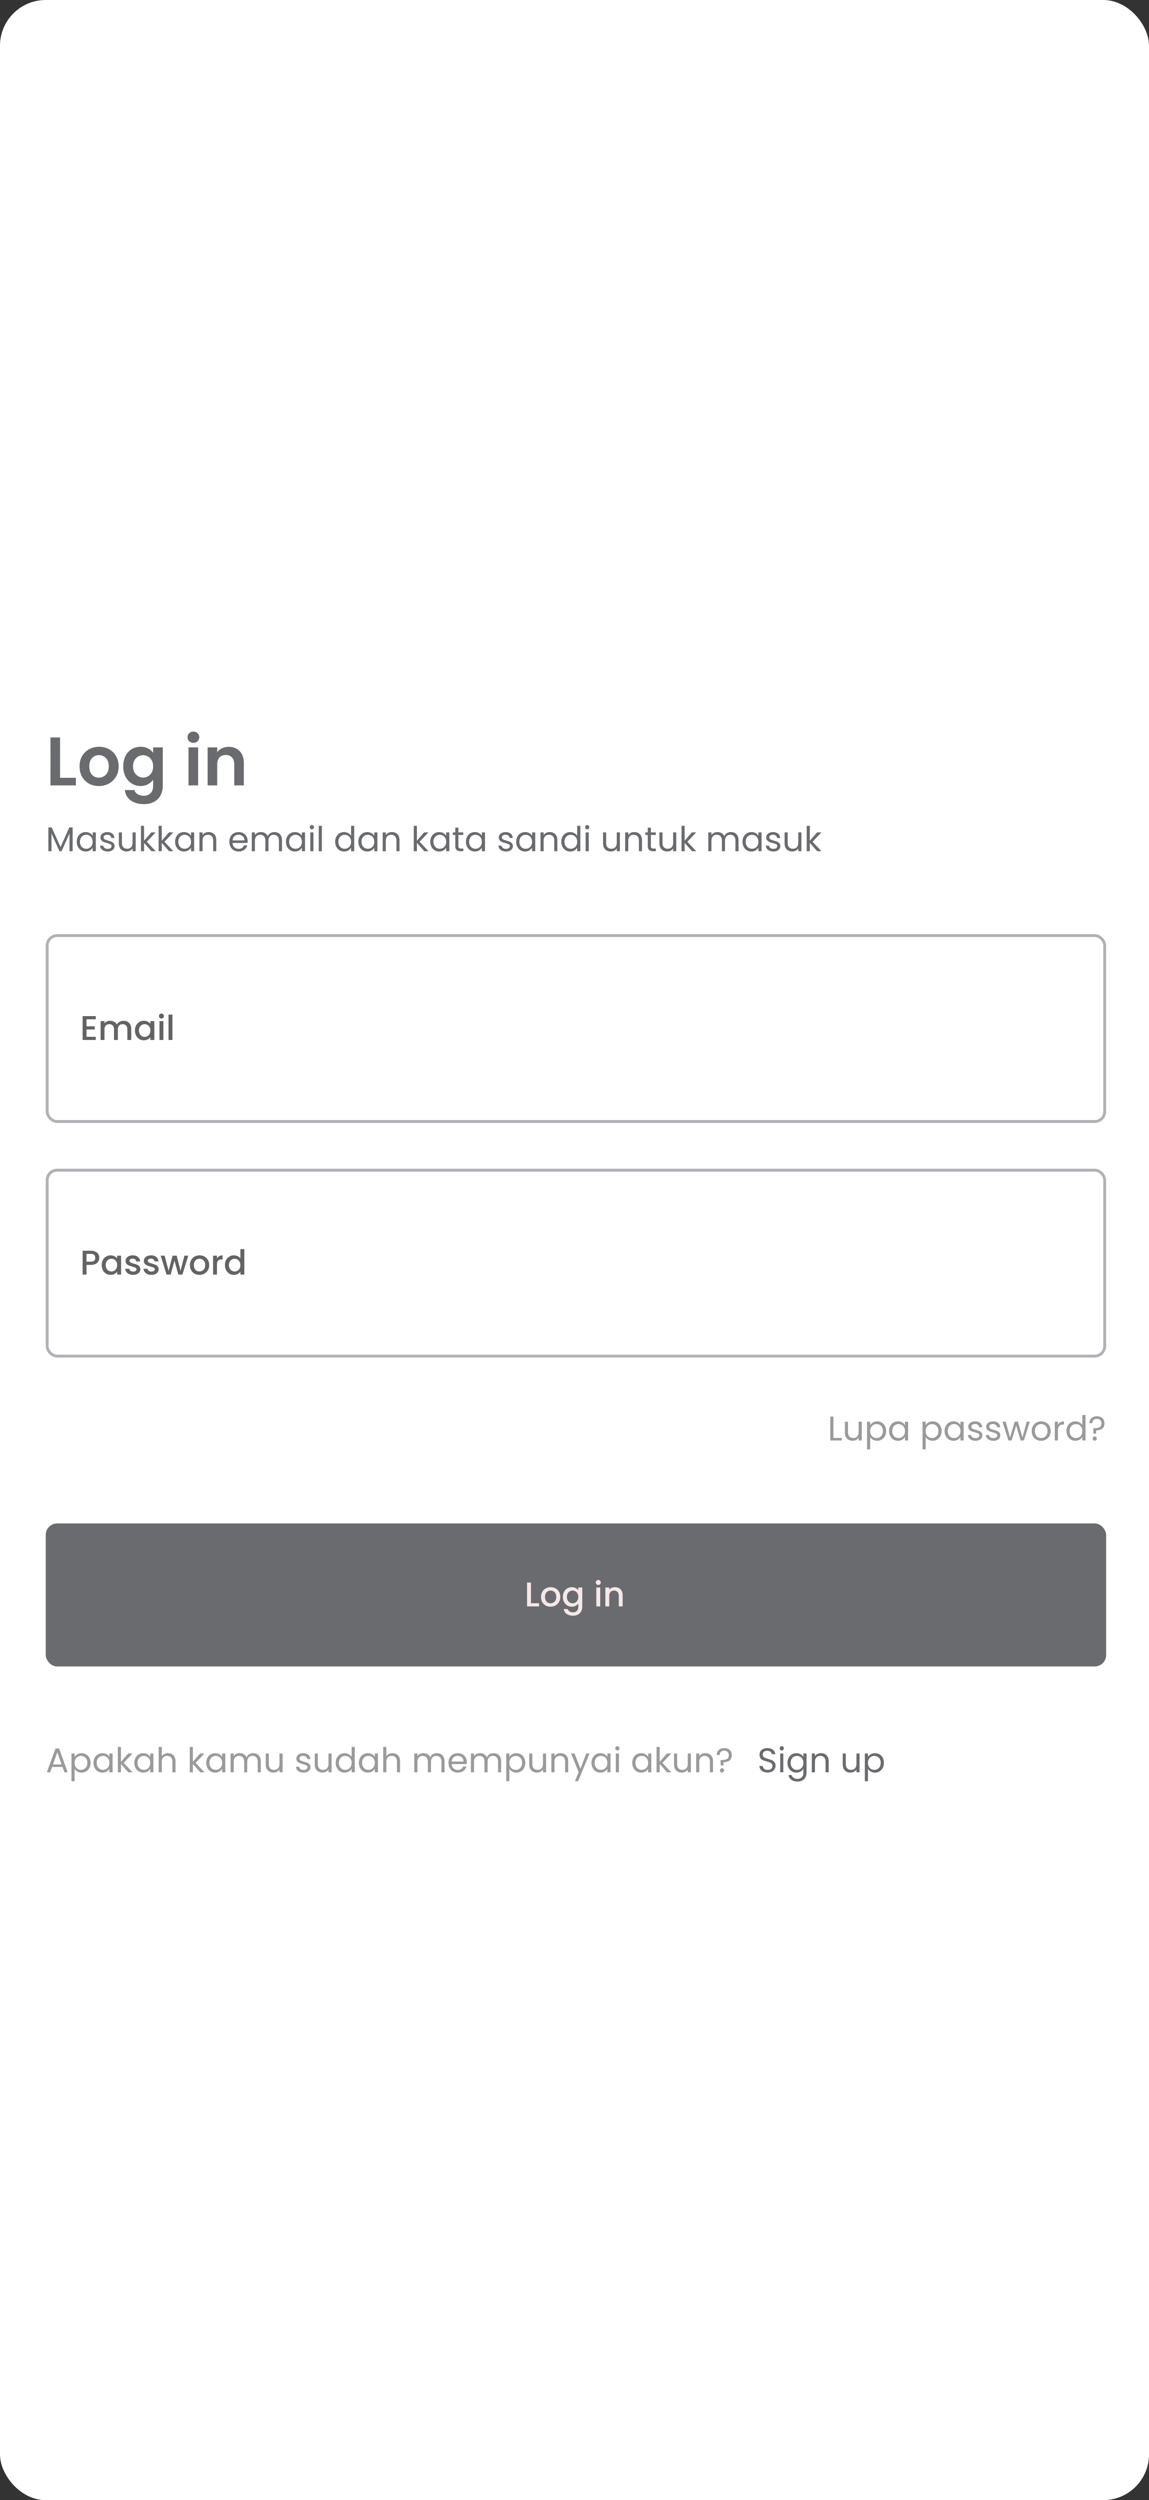<svg width="402" height="874" viewBox="0 0 402 874" fill="none" xmlns="http://www.w3.org/2000/svg">
<rect x="0" y="0" width="402" height="874" fill="#333333" stroke="none"/>
<rect width="402" height="874" rx="16" fill="white"/>
<path d="M21.016 271.898H26.536V274.562H17.656V257.81H21.016V271.898ZM34.576 274.779C33.296 274.779 32.144 274.499 31.12 273.938C30.096 273.362 29.288 272.554 28.696 271.514C28.12 270.474 27.832 269.274 27.832 267.914C27.832 266.554 28.128 265.354 28.72 264.314C29.328 263.274 30.152 262.474 31.192 261.914C32.232 261.338 33.392 261.05 34.672 261.05C35.952 261.05 37.112 261.338 38.152 261.914C39.192 262.474 40.008 263.274 40.6 264.314C41.208 265.354 41.512 266.554 41.512 267.914C41.512 269.274 41.2 270.474 40.576 271.514C39.968 272.554 39.136 273.362 38.08 273.938C37.04 274.499 35.872 274.779 34.576 274.779ZM34.576 271.85C35.184 271.85 35.752 271.706 36.28 271.418C36.824 271.114 37.256 270.666 37.576 270.074C37.896 269.482 38.056 268.762 38.056 267.914C38.056 266.65 37.72 265.682 37.048 265.01C36.392 264.322 35.584 263.978 34.624 263.978C33.664 263.978 32.856 264.322 32.2 265.01C31.56 265.682 31.24 266.65 31.24 267.914C31.24 269.178 31.552 270.154 32.176 270.842C32.816 271.514 33.616 271.85 34.576 271.85ZM49.184 261.05C50.176 261.05 51.048 261.25 51.8 261.65C52.552 262.034 53.144 262.538 53.576 263.162V261.266H56.96V274.659C56.96 275.891 56.712 276.987 56.216 277.947C55.72 278.923 54.976 279.691 53.984 280.251C52.992 280.827 51.792 281.115 50.384 281.115C48.496 281.115 46.944 280.675 45.728 279.795C44.528 278.915 43.848 277.715 43.688 276.195H47.024C47.2 276.803 47.576 277.283 48.152 277.635C48.744 278.003 49.456 278.187 50.288 278.187C51.264 278.187 52.056 277.891 52.664 277.299C53.272 276.723 53.576 275.843 53.576 274.659V272.594C53.144 273.218 52.544 273.738 51.776 274.154C51.024 274.571 50.16 274.779 49.184 274.779C48.064 274.779 47.04 274.491 46.112 273.914C45.184 273.338 44.448 272.53 43.904 271.49C43.376 270.434 43.112 269.226 43.112 267.866C43.112 266.522 43.376 265.33 43.904 264.29C44.448 263.25 45.176 262.45 46.088 261.891C47.016 261.33 48.048 261.05 49.184 261.05ZM53.576 267.914C53.576 267.098 53.416 266.402 53.096 265.826C52.776 265.234 52.344 264.786 51.8 264.482C51.256 264.162 50.672 264.002 50.048 264.002C49.424 264.002 48.848 264.154 48.32 264.458C47.792 264.762 47.36 265.21 47.024 265.802C46.704 266.378 46.544 267.066 46.544 267.866C46.544 268.666 46.704 269.37 47.024 269.978C47.36 270.57 47.792 271.026 48.32 271.346C48.864 271.666 49.44 271.826 50.048 271.826C50.672 271.826 51.256 271.674 51.8 271.37C52.344 271.05 52.776 270.602 53.096 270.026C53.416 269.434 53.576 268.73 53.576 267.914ZM67.665 259.682C67.073 259.682 66.577 259.498 66.177 259.13C65.793 258.746 65.601 258.274 65.601 257.714C65.601 257.154 65.793 256.69 66.177 256.322C66.577 255.938 67.073 255.746 67.665 255.746C68.257 255.746 68.745 255.938 69.129 256.322C69.529 256.69 69.729 257.154 69.729 257.714C69.729 258.274 69.529 258.746 69.129 259.13C68.745 259.498 68.257 259.682 67.665 259.682ZM69.321 261.266V274.562H65.961V261.266H69.321ZM80.008 261.074C81.592 261.074 82.872 261.578 83.848 262.586C84.824 263.578 85.312 264.97 85.312 266.762V274.562H81.952V267.218C81.952 266.162 81.688 265.354 81.16 264.794C80.632 264.218 79.912 263.93 79 263.93C78.072 263.93 77.336 264.218 76.792 264.794C76.264 265.354 76 266.162 76 267.218V274.562H72.64V261.266H76V262.922C76.448 262.346 77.016 261.898 77.704 261.578C78.408 261.242 79.176 261.074 80.008 261.074Z" fill="#696B6E"/>
<path d="M25.408 289.258V297.562H24.316V291.37L21.556 297.562H20.788L18.016 291.358V297.562H16.924V289.258H18.1L21.172 296.122L24.244 289.258H25.408ZM26.852 294.25C26.852 293.578 26.988 292.99 27.26 292.486C27.532 291.974 27.904 291.578 28.376 291.298C28.856 291.018 29.388 290.878 29.972 290.878C30.548 290.878 31.048 291.002 31.472 291.25C31.896 291.498 32.212 291.81 32.42 292.186V290.986H33.524V297.562H32.42V296.338C32.204 296.722 31.88 297.042 31.448 297.298C31.024 297.546 30.528 297.671 29.96 297.671C29.376 297.671 28.848 297.527 28.376 297.238C27.904 296.95 27.532 296.546 27.26 296.026C26.988 295.506 26.852 294.914 26.852 294.25ZM32.42 294.262C32.42 293.766 32.32 293.334 32.12 292.966C31.92 292.598 31.648 292.318 31.304 292.126C30.968 291.926 30.596 291.826 30.188 291.826C29.78 291.826 29.408 291.922 29.072 292.114C28.736 292.306 28.468 292.586 28.268 292.954C28.068 293.322 27.968 293.754 27.968 294.25C27.968 294.754 28.068 295.194 28.268 295.57C28.468 295.938 28.736 296.222 29.072 296.422C29.408 296.614 29.78 296.71 30.188 296.71C30.596 296.71 30.968 296.614 31.304 296.422C31.648 296.222 31.92 295.938 32.12 295.57C32.32 295.194 32.42 294.758 32.42 294.262ZM37.697 297.671C37.193 297.671 36.741 297.587 36.341 297.418C35.941 297.242 35.625 297.002 35.393 296.698C35.161 296.386 35.033 296.03 35.009 295.63H36.137C36.169 295.958 36.321 296.226 36.593 296.434C36.873 296.642 37.237 296.746 37.685 296.746C38.101 296.746 38.429 296.654 38.669 296.47C38.909 296.286 39.029 296.054 39.029 295.774C39.029 295.486 38.901 295.274 38.645 295.138C38.389 294.994 37.993 294.854 37.457 294.718C36.969 294.59 36.569 294.462 36.257 294.334C35.953 294.198 35.689 294.002 35.465 293.746C35.249 293.482 35.141 293.138 35.141 292.714C35.141 292.378 35.241 292.07 35.441 291.79C35.641 291.51 35.925 291.29 36.293 291.13C36.661 290.962 37.081 290.878 37.553 290.878C38.281 290.878 38.869 291.062 39.317 291.43C39.765 291.798 40.005 292.302 40.037 292.942H38.945C38.921 292.598 38.781 292.322 38.525 292.114C38.277 291.906 37.941 291.802 37.517 291.802C37.125 291.802 36.813 291.886 36.581 292.054C36.349 292.222 36.233 292.442 36.233 292.714C36.233 292.93 36.301 293.11 36.437 293.254C36.581 293.39 36.757 293.502 36.965 293.59C37.181 293.67 37.477 293.762 37.853 293.866C38.325 293.994 38.709 294.122 39.005 294.25C39.301 294.37 39.553 294.554 39.761 294.802C39.977 295.05 40.089 295.374 40.097 295.774C40.097 296.134 39.997 296.458 39.797 296.746C39.597 297.034 39.313 297.262 38.945 297.43C38.585 297.591 38.169 297.671 37.697 297.671ZM47.471 290.986V297.562H46.379V296.59C46.171 296.926 45.879 297.19 45.503 297.382C45.135 297.567 44.727 297.659 44.279 297.659C43.767 297.659 43.307 297.554 42.899 297.346C42.491 297.13 42.167 296.81 41.927 296.386C41.695 295.962 41.579 295.446 41.579 294.838V290.986H42.659V294.694C42.659 295.342 42.823 295.842 43.151 296.194C43.479 296.538 43.927 296.71 44.495 296.71C45.079 296.71 45.539 296.53 45.875 296.17C46.211 295.81 46.379 295.286 46.379 294.598V290.986H47.471ZM52.987 297.562L50.407 294.658V297.562H49.315V288.682H50.407V293.902L52.939 290.986H54.463L51.367 294.262L54.475 297.562H52.987ZM59.162 297.562L56.582 294.658V297.562H55.49V288.682H56.582V293.902L59.114 290.986H60.638L57.542 294.262L60.65 297.562H59.162ZM61.258 294.25C61.258 293.578 61.394 292.99 61.666 292.486C61.938 291.974 62.31 291.578 62.782 291.298C63.262 291.018 63.794 290.878 64.378 290.878C64.954 290.878 65.454 291.002 65.878 291.25C66.302 291.498 66.618 291.81 66.826 292.186V290.986H67.93V297.562H66.826V296.338C66.61 296.722 66.286 297.042 65.854 297.298C65.43 297.546 64.934 297.671 64.366 297.671C63.782 297.671 63.254 297.527 62.782 297.238C62.31 296.95 61.938 296.546 61.666 296.026C61.394 295.506 61.258 294.914 61.258 294.25ZM66.826 294.262C66.826 293.766 66.726 293.334 66.526 292.966C66.326 292.598 66.054 292.318 65.71 292.126C65.374 291.926 65.002 291.826 64.594 291.826C64.186 291.826 63.814 291.922 63.478 292.114C63.142 292.306 62.874 292.586 62.674 292.954C62.474 293.322 62.374 293.754 62.374 294.25C62.374 294.754 62.474 295.194 62.674 295.57C62.874 295.938 63.142 296.222 63.478 296.422C63.814 296.614 64.186 296.71 64.594 296.71C65.002 296.71 65.374 296.614 65.71 296.422C66.054 296.222 66.326 295.938 66.526 295.57C66.726 295.194 66.826 294.758 66.826 294.262ZM72.98 290.866C73.78 290.866 74.428 291.11 74.924 291.598C75.42 292.078 75.668 292.774 75.668 293.686V297.562H74.588V293.842C74.588 293.186 74.424 292.686 74.096 292.342C73.768 291.99 73.32 291.814 72.752 291.814C72.176 291.814 71.716 291.994 71.372 292.354C71.036 292.714 70.868 293.238 70.868 293.926V297.562H69.776V290.986H70.868V291.922C71.084 291.586 71.376 291.326 71.744 291.142C72.12 290.958 72.532 290.866 72.98 290.866ZM86.651 294.022C86.651 294.23 86.639 294.45 86.615 294.682H81.359C81.399 295.33 81.619 295.838 82.019 296.206C82.427 296.566 82.919 296.746 83.495 296.746C83.967 296.746 84.359 296.638 84.671 296.422C84.991 296.198 85.215 295.902 85.343 295.534H86.519C86.343 296.166 85.991 296.682 85.463 297.082C84.935 297.474 84.279 297.671 83.495 297.671C82.871 297.671 82.311 297.531 81.815 297.25C81.327 296.97 80.943 296.574 80.663 296.062C80.383 295.542 80.243 294.942 80.243 294.262C80.243 293.582 80.379 292.986 80.651 292.474C80.923 291.962 81.303 291.57 81.791 291.298C82.287 291.018 82.855 290.878 83.495 290.878C84.119 290.878 84.671 291.014 85.151 291.286C85.631 291.558 85.999 291.934 86.255 292.414C86.519 292.886 86.651 293.422 86.651 294.022ZM85.523 293.794C85.523 293.378 85.431 293.022 85.247 292.726C85.063 292.422 84.811 292.194 84.491 292.042C84.179 291.882 83.831 291.802 83.447 291.802C82.895 291.802 82.423 291.978 82.031 292.33C81.647 292.682 81.427 293.17 81.371 293.794H85.523ZM96 290.866C96.512 290.866 96.968 290.974 97.368 291.19C97.768 291.398 98.084 291.714 98.316 292.138C98.548 292.562 98.664 293.078 98.664 293.686V297.562H97.584V293.842C97.584 293.186 97.42 292.686 97.092 292.342C96.772 291.99 96.336 291.814 95.784 291.814C95.216 291.814 94.764 291.998 94.428 292.366C94.092 292.726 93.924 293.25 93.924 293.938V297.562H92.844V293.842C92.844 293.186 92.68 292.686 92.352 292.342C92.032 291.99 91.596 291.814 91.044 291.814C90.476 291.814 90.024 291.998 89.688 292.366C89.352 292.726 89.184 293.25 89.184 293.938V297.562H88.092V290.986H89.184V291.934C89.4 291.59 89.688 291.326 90.048 291.142C90.416 290.958 90.82 290.866 91.26 290.866C91.812 290.866 92.3 290.99 92.724 291.238C93.148 291.486 93.464 291.85 93.672 292.33C93.856 291.866 94.16 291.506 94.584 291.25C95.008 290.994 95.48 290.866 96 290.866ZM100.047 294.25C100.047 293.578 100.183 292.99 100.455 292.486C100.727 291.974 101.099 291.578 101.571 291.298C102.051 291.018 102.583 290.878 103.167 290.878C103.743 290.878 104.243 291.002 104.667 291.25C105.091 291.498 105.407 291.81 105.615 292.186V290.986H106.719V297.562H105.615V296.338C105.399 296.722 105.075 297.042 104.643 297.298C104.219 297.546 103.723 297.671 103.155 297.671C102.571 297.671 102.043 297.527 101.571 297.238C101.099 296.95 100.727 296.546 100.455 296.026C100.183 295.506 100.047 294.914 100.047 294.25ZM105.615 294.262C105.615 293.766 105.515 293.334 105.315 292.966C105.115 292.598 104.843 292.318 104.499 292.126C104.163 291.926 103.791 291.826 103.383 291.826C102.975 291.826 102.603 291.922 102.267 292.114C101.931 292.306 101.663 292.586 101.463 292.954C101.263 293.322 101.163 293.754 101.163 294.25C101.163 294.754 101.263 295.194 101.463 295.57C101.663 295.938 101.931 296.222 102.267 296.422C102.603 296.614 102.975 296.71 103.383 296.71C103.791 296.71 104.163 296.614 104.499 296.422C104.843 296.222 105.115 295.938 105.315 295.57C105.515 295.194 105.615 294.758 105.615 294.262ZM109.129 289.918C108.921 289.918 108.745 289.846 108.601 289.702C108.457 289.558 108.385 289.382 108.385 289.174C108.385 288.966 108.457 288.79 108.601 288.646C108.745 288.502 108.921 288.43 109.129 288.43C109.329 288.43 109.497 288.502 109.633 288.646C109.777 288.79 109.849 288.966 109.849 289.174C109.849 289.382 109.777 289.558 109.633 289.702C109.497 289.846 109.329 289.918 109.129 289.918ZM109.657 290.986V297.562H108.565V290.986H109.657ZM112.61 288.682V297.562H111.518V288.682H112.61ZM117.262 294.25C117.262 293.578 117.398 292.99 117.67 292.486C117.942 291.974 118.314 291.578 118.786 291.298C119.266 291.018 119.802 290.878 120.394 290.878C120.906 290.878 121.382 290.998 121.822 291.238C122.262 291.47 122.598 291.778 122.83 292.162V288.682H123.934V297.562H122.83V296.326C122.614 296.718 122.294 297.042 121.87 297.298C121.446 297.546 120.95 297.671 120.382 297.671C119.798 297.671 119.266 297.527 118.786 297.238C118.314 296.95 117.942 296.546 117.67 296.026C117.398 295.506 117.262 294.914 117.262 294.25ZM122.83 294.262C122.83 293.766 122.73 293.334 122.53 292.966C122.33 292.598 122.058 292.318 121.714 292.126C121.378 291.926 121.006 291.826 120.598 291.826C120.19 291.826 119.818 291.922 119.482 292.114C119.146 292.306 118.878 292.586 118.678 292.954C118.478 293.322 118.378 293.754 118.378 294.25C118.378 294.754 118.478 295.194 118.678 295.57C118.878 295.938 119.146 296.222 119.482 296.422C119.818 296.614 120.19 296.71 120.598 296.71C121.006 296.71 121.378 296.614 121.714 296.422C122.058 296.222 122.33 295.938 122.53 295.57C122.73 295.194 122.83 294.758 122.83 294.262ZM125.371 294.25C125.371 293.578 125.507 292.99 125.779 292.486C126.051 291.974 126.423 291.578 126.895 291.298C127.375 291.018 127.907 290.878 128.491 290.878C129.067 290.878 129.567 291.002 129.991 291.25C130.415 291.498 130.731 291.81 130.939 292.186V290.986H132.043V297.562H130.939V296.338C130.723 296.722 130.399 297.042 129.967 297.298C129.543 297.546 129.047 297.671 128.479 297.671C127.895 297.671 127.367 297.527 126.895 297.238C126.423 296.95 126.051 296.546 125.779 296.026C125.507 295.506 125.371 294.914 125.371 294.25ZM130.939 294.262C130.939 293.766 130.839 293.334 130.639 292.966C130.439 292.598 130.167 292.318 129.823 292.126C129.487 291.926 129.115 291.826 128.707 291.826C128.299 291.826 127.927 291.922 127.591 292.114C127.255 292.306 126.987 292.586 126.787 292.954C126.587 293.322 126.487 293.754 126.487 294.25C126.487 294.754 126.587 295.194 126.787 295.57C126.987 295.938 127.255 296.222 127.591 296.422C127.927 296.614 128.299 296.71 128.707 296.71C129.115 296.71 129.487 296.614 129.823 296.422C130.167 296.222 130.439 295.938 130.639 295.57C130.839 295.194 130.939 294.758 130.939 294.262ZM137.093 290.866C137.893 290.866 138.541 291.11 139.037 291.598C139.533 292.078 139.781 292.774 139.781 293.686V297.562H138.701V293.842C138.701 293.186 138.537 292.686 138.209 292.342C137.881 291.99 137.433 291.814 136.865 291.814C136.289 291.814 135.829 291.994 135.485 292.354C135.149 292.714 134.981 293.238 134.981 293.926V297.562H133.889V290.986H134.981V291.922C135.197 291.586 135.489 291.326 135.857 291.142C136.233 290.958 136.645 290.866 137.093 290.866ZM148.436 297.562L145.856 294.658V297.562H144.764V288.682H145.856V293.902L148.388 290.986H149.912L146.816 294.262L149.924 297.562H148.436ZM150.532 294.25C150.532 293.578 150.668 292.99 150.94 292.486C151.212 291.974 151.584 291.578 152.056 291.298C152.536 291.018 153.068 290.878 153.652 290.878C154.228 290.878 154.728 291.002 155.152 291.25C155.576 291.498 155.892 291.81 156.1 292.186V290.986H157.204V297.562H156.1V296.338C155.884 296.722 155.56 297.042 155.128 297.298C154.704 297.546 154.208 297.671 153.64 297.671C153.056 297.671 152.528 297.527 152.056 297.238C151.584 296.95 151.212 296.546 150.94 296.026C150.668 295.506 150.532 294.914 150.532 294.25ZM156.1 294.262C156.1 293.766 156 293.334 155.8 292.966C155.6 292.598 155.328 292.318 154.984 292.126C154.648 291.926 154.276 291.826 153.868 291.826C153.46 291.826 153.088 291.922 152.752 292.114C152.416 292.306 152.148 292.586 151.948 292.954C151.748 293.322 151.648 293.754 151.648 294.25C151.648 294.754 151.748 295.194 151.948 295.57C152.148 295.938 152.416 296.222 152.752 296.422C153.088 296.614 153.46 296.71 153.868 296.71C154.276 296.71 154.648 296.614 154.984 296.422C155.328 296.222 155.6 295.938 155.8 295.57C156 295.194 156.1 294.758 156.1 294.262ZM160.381 291.886V295.762C160.381 296.082 160.449 296.31 160.585 296.446C160.721 296.574 160.957 296.638 161.293 296.638H162.097V297.562H161.113C160.505 297.562 160.049 297.422 159.745 297.142C159.441 296.862 159.289 296.402 159.289 295.762V291.886H158.437V290.986H159.289V289.33H160.381V290.986H162.097V291.886H160.381ZM163.012 294.25C163.012 293.578 163.148 292.99 163.42 292.486C163.692 291.974 164.064 291.578 164.536 291.298C165.016 291.018 165.548 290.878 166.132 290.878C166.708 290.878 167.208 291.002 167.632 291.25C168.056 291.498 168.372 291.81 168.58 292.186V290.986H169.684V297.562H168.58V296.338C168.364 296.722 168.04 297.042 167.608 297.298C167.184 297.546 166.688 297.671 166.12 297.671C165.536 297.671 165.008 297.527 164.536 297.238C164.064 296.95 163.692 296.546 163.42 296.026C163.148 295.506 163.012 294.914 163.012 294.25ZM168.58 294.262C168.58 293.766 168.48 293.334 168.28 292.966C168.08 292.598 167.808 292.318 167.464 292.126C167.128 291.926 166.756 291.826 166.348 291.826C165.94 291.826 165.568 291.922 165.232 292.114C164.896 292.306 164.628 292.586 164.428 292.954C164.228 293.322 164.128 293.754 164.128 294.25C164.128 294.754 164.228 295.194 164.428 295.57C164.628 295.938 164.896 296.222 165.232 296.422C165.568 296.614 165.94 296.71 166.348 296.71C166.756 296.71 167.128 296.614 167.464 296.422C167.808 296.222 168.08 295.938 168.28 295.57C168.48 295.194 168.58 294.758 168.58 294.262ZM177.057 297.671C176.553 297.671 176.101 297.587 175.701 297.418C175.301 297.242 174.985 297.002 174.753 296.698C174.521 296.386 174.393 296.03 174.369 295.63H175.497C175.529 295.958 175.681 296.226 175.953 296.434C176.233 296.642 176.597 296.746 177.045 296.746C177.461 296.746 177.789 296.654 178.029 296.47C178.269 296.286 178.389 296.054 178.389 295.774C178.389 295.486 178.261 295.274 178.005 295.138C177.749 294.994 177.353 294.854 176.817 294.718C176.329 294.59 175.929 294.462 175.617 294.334C175.313 294.198 175.049 294.002 174.825 293.746C174.609 293.482 174.501 293.138 174.501 292.714C174.501 292.378 174.601 292.07 174.801 291.79C175.001 291.51 175.285 291.29 175.653 291.13C176.021 290.962 176.441 290.878 176.913 290.878C177.641 290.878 178.229 291.062 178.677 291.43C179.125 291.798 179.365 292.302 179.397 292.942H178.305C178.281 292.598 178.141 292.322 177.885 292.114C177.637 291.906 177.301 291.802 176.877 291.802C176.485 291.802 176.173 291.886 175.941 292.054C175.709 292.222 175.593 292.442 175.593 292.714C175.593 292.93 175.661 293.11 175.797 293.254C175.941 293.39 176.117 293.502 176.325 293.59C176.541 293.67 176.837 293.762 177.213 293.866C177.685 293.994 178.069 294.122 178.365 294.25C178.661 294.37 178.913 294.554 179.121 294.802C179.337 295.05 179.449 295.374 179.457 295.774C179.457 296.134 179.357 296.458 179.157 296.746C178.957 297.034 178.673 297.262 178.305 297.43C177.945 297.591 177.529 297.671 177.057 297.671ZM180.59 294.25C180.59 293.578 180.726 292.99 180.998 292.486C181.27 291.974 181.642 291.578 182.114 291.298C182.594 291.018 183.126 290.878 183.71 290.878C184.286 290.878 184.786 291.002 185.21 291.25C185.634 291.498 185.95 291.81 186.158 292.186V290.986H187.262V297.562H186.158V296.338C185.942 296.722 185.618 297.042 185.186 297.298C184.762 297.546 184.266 297.671 183.698 297.671C183.114 297.671 182.586 297.527 182.114 297.238C181.642 296.95 181.27 296.546 180.998 296.026C180.726 295.506 180.59 294.914 180.59 294.25ZM186.158 294.262C186.158 293.766 186.058 293.334 185.858 292.966C185.658 292.598 185.386 292.318 185.042 292.126C184.706 291.926 184.334 291.826 183.926 291.826C183.518 291.826 183.146 291.922 182.81 292.114C182.474 292.306 182.206 292.586 182.006 292.954C181.806 293.322 181.706 293.754 181.706 294.25C181.706 294.754 181.806 295.194 182.006 295.57C182.206 295.938 182.474 296.222 182.81 296.422C183.146 296.614 183.518 296.71 183.926 296.71C184.334 296.71 184.706 296.614 185.042 296.422C185.386 296.222 185.658 295.938 185.858 295.57C186.058 295.194 186.158 294.758 186.158 294.262ZM192.312 290.866C193.112 290.866 193.76 291.11 194.256 291.598C194.752 292.078 195 292.774 195 293.686V297.562H193.92V293.842C193.92 293.186 193.756 292.686 193.428 292.342C193.1 291.99 192.652 291.814 192.084 291.814C191.508 291.814 191.048 291.994 190.704 292.354C190.368 292.714 190.2 293.238 190.2 293.926V297.562H189.108V290.986H190.2V291.922C190.416 291.586 190.708 291.326 191.076 291.142C191.452 290.958 191.864 290.866 192.312 290.866ZM196.375 294.25C196.375 293.578 196.511 292.99 196.783 292.486C197.055 291.974 197.427 291.578 197.899 291.298C198.379 291.018 198.915 290.878 199.507 290.878C200.019 290.878 200.495 290.998 200.935 291.238C201.375 291.47 201.711 291.778 201.943 292.162V288.682H203.047V297.562H201.943V296.326C201.727 296.718 201.407 297.042 200.983 297.298C200.559 297.546 200.063 297.671 199.495 297.671C198.911 297.671 198.379 297.527 197.899 297.238C197.427 296.95 197.055 296.546 196.783 296.026C196.511 295.506 196.375 294.914 196.375 294.25ZM201.943 294.262C201.943 293.766 201.843 293.334 201.643 292.966C201.443 292.598 201.171 292.318 200.827 292.126C200.491 291.926 200.119 291.826 199.711 291.826C199.303 291.826 198.931 291.922 198.595 292.114C198.259 292.306 197.991 292.586 197.791 292.954C197.591 293.322 197.491 293.754 197.491 294.25C197.491 294.754 197.591 295.194 197.791 295.57C197.991 295.938 198.259 296.222 198.595 296.422C198.931 296.614 199.303 296.71 199.711 296.71C200.119 296.71 200.491 296.614 200.827 296.422C201.171 296.222 201.443 295.938 201.643 295.57C201.843 295.194 201.943 294.758 201.943 294.262ZM205.457 289.918C205.249 289.918 205.073 289.846 204.929 289.702C204.785 289.558 204.713 289.382 204.713 289.174C204.713 288.966 204.785 288.79 204.929 288.646C205.073 288.502 205.249 288.43 205.457 288.43C205.657 288.43 205.825 288.502 205.961 288.646C206.105 288.79 206.177 288.966 206.177 289.174C206.177 289.382 206.105 289.558 205.961 289.702C205.825 289.846 205.657 289.918 205.457 289.918ZM205.985 290.986V297.562H204.893V290.986H205.985ZM216.877 290.986V297.562H215.785V296.59C215.577 296.926 215.285 297.19 214.909 297.382C214.541 297.567 214.133 297.659 213.685 297.659C213.173 297.659 212.713 297.554 212.305 297.346C211.897 297.13 211.573 296.81 211.333 296.386C211.101 295.962 210.985 295.446 210.985 294.838V290.986H212.065V294.694C212.065 295.342 212.229 295.842 212.557 296.194C212.885 296.538 213.333 296.71 213.901 296.71C214.485 296.71 214.945 296.53 215.281 296.17C215.617 295.81 215.785 295.286 215.785 294.598V290.986H216.877ZM221.925 290.866C222.725 290.866 223.373 291.11 223.869 291.598C224.365 292.078 224.613 292.774 224.613 293.686V297.562H223.533V293.842C223.533 293.186 223.369 292.686 223.041 292.342C222.713 291.99 222.265 291.814 221.697 291.814C221.121 291.814 220.661 291.994 220.317 292.354C219.981 292.714 219.813 293.238 219.813 293.926V297.562H218.721V290.986H219.813V291.922C220.029 291.586 220.321 291.326 220.689 291.142C221.065 290.958 221.477 290.866 221.925 290.866ZM227.729 291.886V295.762C227.729 296.082 227.797 296.31 227.933 296.446C228.069 296.574 228.305 296.638 228.641 296.638H229.445V297.562H228.461C227.853 297.562 227.397 297.422 227.093 297.142C226.789 296.862 226.637 296.402 226.637 295.762V291.886H225.785V290.986H226.637V289.33H227.729V290.986H229.445V291.886H227.729ZM236.6 290.986V297.562H235.508V296.59C235.3 296.926 235.008 297.19 234.632 297.382C234.264 297.567 233.856 297.659 233.408 297.659C232.896 297.659 232.436 297.554 232.028 297.346C231.62 297.13 231.296 296.81 231.056 296.386C230.824 295.962 230.708 295.446 230.708 294.838V290.986H231.788V294.694C231.788 295.342 231.952 295.842 232.28 296.194C232.608 296.538 233.056 296.71 233.624 296.71C234.208 296.71 234.668 296.53 235.004 296.17C235.34 295.81 235.508 295.286 235.508 294.598V290.986H236.6ZM242.116 297.562L239.536 294.658V297.562H238.444V288.682H239.536V293.902L242.068 290.986H243.592L240.496 294.262L243.604 297.562H242.116ZM255.727 290.866C256.239 290.866 256.695 290.974 257.095 291.19C257.495 291.398 257.811 291.714 258.043 292.138C258.275 292.562 258.391 293.078 258.391 293.686V297.562H257.311V293.842C257.311 293.186 257.147 292.686 256.819 292.342C256.499 291.99 256.063 291.814 255.511 291.814C254.943 291.814 254.491 291.998 254.155 292.366C253.819 292.726 253.651 293.25 253.651 293.938V297.562H252.571V293.842C252.571 293.186 252.407 292.686 252.079 292.342C251.759 291.99 251.323 291.814 250.771 291.814C250.203 291.814 249.751 291.998 249.415 292.366C249.079 292.726 248.911 293.25 248.911 293.938V297.562H247.819V290.986H248.911V291.934C249.127 291.59 249.415 291.326 249.775 291.142C250.143 290.958 250.547 290.866 250.987 290.866C251.539 290.866 252.027 290.99 252.451 291.238C252.875 291.486 253.191 291.85 253.399 292.33C253.583 291.866 253.887 291.506 254.311 291.25C254.735 290.994 255.207 290.866 255.727 290.866ZM259.774 294.25C259.774 293.578 259.91 292.99 260.182 292.486C260.454 291.974 260.826 291.578 261.298 291.298C261.778 291.018 262.31 290.878 262.894 290.878C263.47 290.878 263.97 291.002 264.394 291.25C264.818 291.498 265.134 291.81 265.342 292.186V290.986H266.446V297.562H265.342V296.338C265.126 296.722 264.802 297.042 264.37 297.298C263.946 297.546 263.45 297.671 262.882 297.671C262.298 297.671 261.77 297.527 261.298 297.238C260.826 296.95 260.454 296.546 260.182 296.026C259.91 295.506 259.774 294.914 259.774 294.25ZM265.342 294.262C265.342 293.766 265.242 293.334 265.042 292.966C264.842 292.598 264.57 292.318 264.226 292.126C263.89 291.926 263.518 291.826 263.11 291.826C262.702 291.826 262.33 291.922 261.994 292.114C261.658 292.306 261.39 292.586 261.19 292.954C260.99 293.322 260.89 293.754 260.89 294.25C260.89 294.754 260.99 295.194 261.19 295.57C261.39 295.938 261.658 296.222 261.994 296.422C262.33 296.614 262.702 296.71 263.11 296.71C263.518 296.71 263.89 296.614 264.226 296.422C264.57 296.222 264.842 295.938 265.042 295.57C265.242 295.194 265.342 294.758 265.342 294.262ZM270.619 297.671C270.115 297.671 269.663 297.587 269.263 297.418C268.863 297.242 268.547 297.002 268.315 296.698C268.083 296.386 267.955 296.03 267.931 295.63H269.059C269.091 295.958 269.243 296.226 269.515 296.434C269.795 296.642 270.159 296.746 270.607 296.746C271.023 296.746 271.351 296.654 271.591 296.47C271.831 296.286 271.951 296.054 271.951 295.774C271.951 295.486 271.823 295.274 271.567 295.138C271.311 294.994 270.915 294.854 270.379 294.718C269.891 294.59 269.491 294.462 269.179 294.334C268.875 294.198 268.611 294.002 268.387 293.746C268.171 293.482 268.063 293.138 268.063 292.714C268.063 292.378 268.163 292.07 268.363 291.79C268.563 291.51 268.847 291.29 269.215 291.13C269.583 290.962 270.003 290.878 270.475 290.878C271.203 290.878 271.791 291.062 272.239 291.43C272.687 291.798 272.927 292.302 272.959 292.942H271.867C271.843 292.598 271.703 292.322 271.447 292.114C271.199 291.906 270.863 291.802 270.439 291.802C270.047 291.802 269.735 291.886 269.503 292.054C269.271 292.222 269.155 292.442 269.155 292.714C269.155 292.93 269.223 293.11 269.359 293.254C269.503 293.39 269.679 293.502 269.887 293.59C270.103 293.67 270.399 293.762 270.775 293.866C271.247 293.994 271.631 294.122 271.927 294.25C272.223 294.37 272.475 294.554 272.683 294.802C272.899 295.05 273.011 295.374 273.019 295.774C273.019 296.134 272.919 296.458 272.719 296.746C272.519 297.034 272.235 297.262 271.867 297.43C271.507 297.591 271.091 297.671 270.619 297.671ZM280.393 290.986V297.562H279.301V296.59C279.093 296.926 278.801 297.19 278.425 297.382C278.057 297.567 277.649 297.659 277.201 297.659C276.689 297.659 276.229 297.554 275.821 297.346C275.413 297.13 275.089 296.81 274.849 296.386C274.617 295.962 274.501 295.446 274.501 294.838V290.986H275.581V294.694C275.581 295.342 275.745 295.842 276.073 296.194C276.401 296.538 276.849 296.71 277.417 296.71C278.001 296.71 278.461 296.53 278.797 296.17C279.133 295.81 279.301 295.286 279.301 294.598V290.986H280.393ZM285.909 297.562L283.329 294.658V297.562H282.237V288.682H283.329V293.902L285.861 290.986H287.385L284.289 294.262L287.397 297.562H285.909Z" fill="#696B6E"/>
<rect x="16.5" y="327.062" width="370" height="65" rx="3.5" stroke="#AFB1B6"/>
<path d="M30.268 356.326V358.774H33.148V359.89H30.268V362.446H33.508V363.562H28.9V355.21H33.508V356.326H30.268ZM43.197 356.842C43.717 356.842 44.181 356.95 44.589 357.166C45.005 357.382 45.329 357.702 45.561 358.126C45.801 358.55 45.921 359.062 45.921 359.662V363.562H44.565V359.866C44.565 359.274 44.417 358.822 44.121 358.51C43.825 358.19 43.421 358.03 42.909 358.03C42.397 358.03 41.989 358.19 41.685 358.51C41.389 358.822 41.241 359.274 41.241 359.866V363.562H39.885V359.866C39.885 359.274 39.737 358.822 39.441 358.51C39.145 358.19 38.741 358.03 38.229 358.03C37.717 358.03 37.309 358.19 37.005 358.51C36.709 358.822 36.561 359.274 36.561 359.866V363.562H35.193V356.951H36.561V357.706C36.785 357.434 37.069 357.222 37.413 357.07C37.757 356.918 38.125 356.842 38.517 356.842C39.045 356.842 39.517 356.954 39.933 357.178C40.349 357.402 40.669 357.726 40.893 358.15C41.093 357.75 41.405 357.434 41.829 357.202C42.253 356.962 42.709 356.842 43.197 356.842ZM47.206 360.226C47.206 359.562 47.342 358.974 47.614 358.462C47.894 357.95 48.27 357.554 48.742 357.274C49.222 356.986 49.75 356.842 50.326 356.842C50.846 356.842 51.298 356.946 51.682 357.154C52.074 357.354 52.386 357.606 52.618 357.91V356.951H53.998V363.562H52.618V362.578C52.386 362.89 52.07 363.15 51.67 363.358C51.27 363.567 50.814 363.671 50.302 363.671C49.734 363.671 49.214 363.527 48.742 363.238C48.27 362.942 47.894 362.534 47.614 362.014C47.342 361.486 47.206 360.89 47.206 360.226ZM52.618 360.25C52.618 359.794 52.522 359.398 52.33 359.062C52.146 358.726 51.902 358.47 51.598 358.294C51.294 358.118 50.966 358.03 50.614 358.03C50.262 358.03 49.934 358.118 49.63 358.294C49.326 358.462 49.078 358.714 48.886 359.05C48.702 359.378 48.61 359.77 48.61 360.226C48.61 360.682 48.702 361.082 48.886 361.426C49.078 361.77 49.326 362.034 49.63 362.218C49.942 362.394 50.27 362.482 50.614 362.482C50.966 362.482 51.294 362.394 51.598 362.218C51.902 362.042 52.146 361.786 52.33 361.45C52.522 361.106 52.618 360.706 52.618 360.25ZM56.49 356.074C56.242 356.074 56.035 355.99 55.867 355.822C55.699 355.654 55.614 355.446 55.614 355.198C55.614 354.95 55.699 354.742 55.867 354.574C56.035 354.406 56.242 354.322 56.49 354.322C56.73 354.322 56.934 354.406 57.102 354.574C57.27 354.742 57.355 354.95 57.355 355.198C57.355 355.446 57.27 355.654 57.102 355.822C56.934 355.99 56.73 356.074 56.49 356.074ZM57.163 356.951V363.562H55.794V356.951H57.163ZM60.327 354.682V363.562H58.959V354.682H60.327Z" fill="#636363"/>
<rect x="16.5" y="409.062" width="370" height="65" rx="3.5" stroke="#AFB1B6"/>
<path d="M34.732 439.706C34.732 440.13 34.632 440.53 34.432 440.906C34.232 441.282 33.912 441.59 33.472 441.83C33.032 442.062 32.468 442.178 31.78 442.178H30.268V445.562H28.9V437.222H31.78C32.42 437.222 32.96 437.334 33.4 437.558C33.848 437.774 34.18 438.07 34.396 438.446C34.62 438.822 34.732 439.242 34.732 439.706ZM31.78 441.062C32.3 441.062 32.688 440.946 32.944 440.714C33.2 440.474 33.328 440.138 33.328 439.706C33.328 438.794 32.812 438.338 31.78 438.338H30.268V441.062H31.78ZM35.581 442.226C35.581 441.562 35.717 440.974 35.989 440.462C36.269 439.95 36.645 439.554 37.117 439.274C37.597 438.986 38.125 438.842 38.701 438.842C39.221 438.842 39.673 438.946 40.057 439.154C40.449 439.354 40.761 439.606 40.993 439.91V438.951H42.373V445.562H40.993V444.578C40.761 444.89 40.445 445.15 40.045 445.358C39.645 445.567 39.189 445.671 38.677 445.671C38.109 445.671 37.589 445.527 37.117 445.238C36.645 444.942 36.269 444.534 35.989 444.014C35.717 443.486 35.581 442.89 35.581 442.226ZM40.993 442.25C40.993 441.794 40.897 441.398 40.705 441.062C40.521 440.726 40.277 440.47 39.973 440.294C39.669 440.118 39.341 440.03 38.989 440.03C38.637 440.03 38.309 440.118 38.005 440.294C37.701 440.462 37.453 440.714 37.261 441.05C37.077 441.378 36.985 441.77 36.985 442.226C36.985 442.682 37.077 443.082 37.261 443.426C37.453 443.77 37.701 444.034 38.005 444.218C38.317 444.394 38.645 444.482 38.989 444.482C39.341 444.482 39.669 444.394 39.973 444.218C40.277 444.042 40.521 443.786 40.705 443.45C40.897 443.106 40.993 442.706 40.993 442.25ZM46.569 445.671C46.05 445.671 45.581 445.579 45.166 445.394C44.758 445.202 44.434 444.946 44.194 444.626C43.953 444.298 43.825 443.934 43.809 443.534H45.225C45.249 443.814 45.382 444.05 45.621 444.242C45.87 444.426 46.178 444.518 46.545 444.518C46.929 444.518 47.225 444.446 47.434 444.302C47.65 444.15 47.758 443.958 47.758 443.726C47.758 443.478 47.638 443.294 47.398 443.174C47.166 443.054 46.794 442.922 46.282 442.778C45.785 442.642 45.382 442.51 45.069 442.382C44.758 442.254 44.486 442.058 44.254 441.794C44.029 441.53 43.917 441.182 43.917 440.75C43.917 440.398 44.022 440.078 44.23 439.79C44.438 439.494 44.733 439.262 45.117 439.094C45.51 438.926 45.958 438.842 46.462 438.842C47.214 438.842 47.818 439.034 48.273 439.418C48.737 439.794 48.986 440.31 49.017 440.966H47.65C47.626 440.67 47.505 440.434 47.289 440.258C47.074 440.082 46.782 439.994 46.413 439.994C46.053 439.994 45.778 440.062 45.586 440.198C45.394 440.334 45.297 440.514 45.297 440.738C45.297 440.914 45.361 441.062 45.489 441.182C45.617 441.302 45.773 441.398 45.958 441.47C46.142 441.534 46.413 441.618 46.773 441.722C47.254 441.85 47.645 441.982 47.95 442.118C48.261 442.246 48.529 442.438 48.754 442.694C48.977 442.95 49.093 443.29 49.102 443.714C49.102 444.09 48.998 444.426 48.789 444.722C48.581 445.019 48.285 445.251 47.901 445.418C47.526 445.587 47.081 445.671 46.569 445.671ZM52.98 445.671C52.46 445.671 51.992 445.579 51.576 445.394C51.168 445.202 50.844 444.946 50.604 444.626C50.364 444.298 50.236 443.934 50.22 443.534H51.636C51.66 443.814 51.792 444.05 52.032 444.242C52.28 444.426 52.588 444.518 52.956 444.518C53.34 444.518 53.636 444.446 53.844 444.302C54.06 444.15 54.168 443.958 54.168 443.726C54.168 443.478 54.048 443.294 53.808 443.174C53.576 443.054 53.204 442.922 52.692 442.778C52.196 442.642 51.792 442.51 51.48 442.382C51.168 442.254 50.896 442.058 50.664 441.794C50.44 441.53 50.328 441.182 50.328 440.75C50.328 440.398 50.432 440.078 50.64 439.79C50.848 439.494 51.144 439.262 51.528 439.094C51.92 438.926 52.368 438.842 52.872 438.842C53.624 438.842 54.228 439.034 54.684 439.418C55.148 439.794 55.396 440.31 55.428 440.966H54.06C54.036 440.67 53.916 440.434 53.7 440.258C53.484 440.082 53.192 439.994 52.824 439.994C52.464 439.994 52.188 440.062 51.996 440.198C51.804 440.334 51.708 440.514 51.708 440.738C51.708 440.914 51.772 441.062 51.9 441.182C52.028 441.302 52.184 441.398 52.368 441.47C52.552 441.534 52.824 441.618 53.184 441.722C53.664 441.85 54.056 441.982 54.36 442.118C54.672 442.246 54.94 442.438 55.164 442.694C55.388 442.95 55.504 443.29 55.512 443.714C55.512 444.09 55.408 444.426 55.2 444.722C54.992 445.019 54.696 445.251 54.312 445.418C53.936 445.587 53.492 445.671 52.98 445.671ZM65.87 438.951L63.818 445.562H62.378L61.046 440.678L59.714 445.562H58.274L56.21 438.951H57.602L58.982 444.266L60.386 438.951H61.814L63.158 444.242L64.526 438.951H65.87ZM69.76 445.671C69.136 445.671 68.572 445.531 68.068 445.25C67.564 444.962 67.168 444.562 66.88 444.05C66.592 443.53 66.448 442.93 66.448 442.25C66.448 441.578 66.596 440.982 66.892 440.462C67.188 439.942 67.592 439.542 68.104 439.262C68.616 438.982 69.188 438.842 69.82 438.842C70.452 438.842 71.024 438.982 71.536 439.262C72.048 439.542 72.452 439.942 72.748 440.462C73.044 440.982 73.192 441.578 73.192 442.25C73.192 442.922 73.04 443.518 72.736 444.038C72.432 444.558 72.016 444.962 71.488 445.25C70.968 445.531 70.392 445.671 69.76 445.671ZM69.76 444.482C70.112 444.482 70.44 444.398 70.744 444.23C71.056 444.062 71.308 443.81 71.5 443.474C71.692 443.138 71.788 442.73 71.788 442.25C71.788 441.77 71.696 441.366 71.512 441.038C71.328 440.702 71.084 440.45 70.78 440.282C70.476 440.114 70.148 440.03 69.796 440.03C69.444 440.03 69.116 440.114 68.812 440.282C68.516 440.45 68.28 440.702 68.104 441.038C67.928 441.366 67.84 441.77 67.84 442.25C67.84 442.962 68.02 443.514 68.38 443.906C68.748 444.29 69.208 444.482 69.76 444.482ZM75.912 439.91C76.112 439.574 76.376 439.314 76.704 439.13C77.04 438.938 77.436 438.842 77.892 438.842V440.258H77.544C77.008 440.258 76.6 440.394 76.32 440.666C76.049 440.938 75.912 441.41 75.912 442.082V445.562H74.544V438.951H75.912V439.91ZM78.694 442.226C78.694 441.562 78.83 440.974 79.102 440.462C79.382 439.95 79.758 439.554 80.23 439.274C80.71 438.986 81.242 438.842 81.826 438.842C82.258 438.842 82.682 438.938 83.098 439.13C83.522 439.314 83.858 439.562 84.106 439.874V436.682H85.486V445.562H84.106V444.566C83.882 444.886 83.57 445.15 83.17 445.358C82.778 445.567 82.326 445.671 81.814 445.671C81.238 445.671 80.71 445.527 80.23 445.238C79.758 444.942 79.382 444.534 79.102 444.014C78.83 443.486 78.694 442.89 78.694 442.226ZM84.106 442.25C84.106 441.794 84.01 441.398 83.818 441.062C83.634 440.726 83.39 440.47 83.086 440.294C82.782 440.118 82.454 440.03 82.102 440.03C81.75 440.03 81.422 440.118 81.118 440.294C80.814 440.462 80.566 440.714 80.374 441.05C80.19 441.378 80.098 441.77 80.098 442.226C80.098 442.682 80.19 443.082 80.374 443.426C80.566 443.77 80.814 444.034 81.118 444.218C81.43 444.394 81.758 444.482 82.102 444.482C82.454 444.482 82.782 444.394 83.086 444.218C83.39 444.042 83.634 443.786 83.818 443.45C84.01 443.106 84.106 442.706 84.106 442.25Z" fill="#636363"/>
<path d="M291.586 502.674H294.514V503.562H290.494V495.198H291.586V502.674ZM301.506 496.986V503.562H300.414V502.59C300.206 502.926 299.914 503.19 299.538 503.382C299.17 503.567 298.762 503.659 298.314 503.659C297.802 503.659 297.342 503.554 296.934 503.346C296.526 503.13 296.202 502.81 295.962 502.386C295.73 501.962 295.614 501.446 295.614 500.838V496.986H296.694V500.694C296.694 501.342 296.858 501.842 297.186 502.194C297.514 502.538 297.962 502.71 298.53 502.71C299.114 502.71 299.574 502.53 299.91 502.17C300.246 501.81 300.414 501.286 300.414 500.598V496.986H301.506ZM304.442 498.198C304.658 497.822 304.978 497.51 305.402 497.262C305.834 497.006 306.334 496.878 306.902 496.878C307.486 496.878 308.014 497.018 308.486 497.298C308.966 497.578 309.342 497.974 309.614 498.486C309.886 498.99 310.022 499.578 310.022 500.25C310.022 500.914 309.886 501.506 309.614 502.026C309.342 502.546 308.966 502.95 308.486 503.238C308.014 503.527 307.486 503.671 306.902 503.671C306.342 503.671 305.846 503.546 305.414 503.298C304.99 503.042 304.666 502.726 304.442 502.35V506.683H303.35V496.986H304.442V498.198ZM308.906 500.25C308.906 499.754 308.806 499.322 308.606 498.954C308.406 498.586 308.134 498.306 307.79 498.114C307.454 497.922 307.082 497.826 306.674 497.826C306.274 497.826 305.902 497.926 305.558 498.126C305.222 498.318 304.95 498.602 304.742 498.978C304.542 499.346 304.442 499.774 304.442 500.262C304.442 500.758 304.542 501.194 304.742 501.57C304.95 501.938 305.222 502.222 305.558 502.422C305.902 502.614 306.274 502.71 306.674 502.71C307.082 502.71 307.454 502.614 307.79 502.422C308.134 502.222 308.406 501.938 308.606 501.57C308.806 501.194 308.906 500.754 308.906 500.25ZM311.051 500.25C311.051 499.578 311.187 498.99 311.459 498.486C311.731 497.974 312.103 497.578 312.575 497.298C313.055 497.018 313.587 496.878 314.171 496.878C314.747 496.878 315.247 497.002 315.671 497.25C316.095 497.498 316.411 497.81 316.619 498.186V496.986H317.723V503.562H316.619V502.338C316.403 502.722 316.079 503.042 315.647 503.298C315.223 503.546 314.727 503.671 314.159 503.671C313.575 503.671 313.047 503.527 312.575 503.238C312.103 502.95 311.731 502.546 311.459 502.026C311.187 501.506 311.051 500.914 311.051 500.25ZM316.619 500.262C316.619 499.766 316.519 499.334 316.319 498.966C316.119 498.598 315.847 498.318 315.503 498.126C315.167 497.926 314.795 497.826 314.387 497.826C313.979 497.826 313.607 497.922 313.271 498.114C312.935 498.306 312.667 498.586 312.467 498.954C312.267 499.322 312.167 499.754 312.167 500.25C312.167 500.754 312.267 501.194 312.467 501.57C312.667 501.938 312.935 502.222 313.271 502.422C313.607 502.614 313.979 502.71 314.387 502.71C314.795 502.71 315.167 502.614 315.503 502.422C315.847 502.222 316.119 501.938 316.319 501.57C316.519 501.194 316.619 500.758 316.619 500.262ZM323.86 498.198C324.076 497.822 324.396 497.51 324.82 497.262C325.252 497.006 325.752 496.878 326.32 496.878C326.904 496.878 327.432 497.018 327.904 497.298C328.384 497.578 328.76 497.974 329.032 498.486C329.304 498.99 329.44 499.578 329.44 500.25C329.44 500.914 329.304 501.506 329.032 502.026C328.76 502.546 328.384 502.95 327.904 503.238C327.432 503.527 326.904 503.671 326.32 503.671C325.76 503.671 325.264 503.546 324.832 503.298C324.408 503.042 324.084 502.726 323.86 502.35V506.683H322.768V496.986H323.86V498.198ZM328.324 500.25C328.324 499.754 328.224 499.322 328.024 498.954C327.824 498.586 327.552 498.306 327.208 498.114C326.872 497.922 326.5 497.826 326.092 497.826C325.692 497.826 325.32 497.926 324.976 498.126C324.64 498.318 324.368 498.602 324.16 498.978C323.96 499.346 323.86 499.774 323.86 500.262C323.86 500.758 323.96 501.194 324.16 501.57C324.368 501.938 324.64 502.222 324.976 502.422C325.32 502.614 325.692 502.71 326.092 502.71C326.5 502.71 326.872 502.614 327.208 502.422C327.552 502.222 327.824 501.938 328.024 501.57C328.224 501.194 328.324 500.754 328.324 500.25ZM330.469 500.25C330.469 499.578 330.605 498.99 330.877 498.486C331.149 497.974 331.521 497.578 331.993 497.298C332.473 497.018 333.005 496.878 333.589 496.878C334.165 496.878 334.665 497.002 335.089 497.25C335.513 497.498 335.829 497.81 336.037 498.186V496.986H337.141V503.562H336.037V502.338C335.821 502.722 335.497 503.042 335.065 503.298C334.641 503.546 334.145 503.671 333.577 503.671C332.993 503.671 332.465 503.527 331.993 503.238C331.521 502.95 331.149 502.546 330.877 502.026C330.605 501.506 330.469 500.914 330.469 500.25ZM336.037 500.262C336.037 499.766 335.937 499.334 335.737 498.966C335.537 498.598 335.265 498.318 334.921 498.126C334.585 497.926 334.213 497.826 333.805 497.826C333.397 497.826 333.025 497.922 332.689 498.114C332.353 498.306 332.085 498.586 331.885 498.954C331.685 499.322 331.585 499.754 331.585 500.25C331.585 500.754 331.685 501.194 331.885 501.57C332.085 501.938 332.353 502.222 332.689 502.422C333.025 502.614 333.397 502.71 333.805 502.71C334.213 502.71 334.585 502.614 334.921 502.422C335.265 502.222 335.537 501.938 335.737 501.57C335.937 501.194 336.037 500.758 336.037 500.262ZM341.315 503.671C340.811 503.671 340.359 503.587 339.959 503.418C339.559 503.242 339.243 503.002 339.011 502.698C338.779 502.386 338.651 502.03 338.627 501.63H339.755C339.787 501.958 339.939 502.226 340.211 502.434C340.491 502.642 340.855 502.746 341.303 502.746C341.719 502.746 342.047 502.654 342.287 502.47C342.527 502.286 342.647 502.054 342.647 501.774C342.647 501.486 342.519 501.274 342.263 501.138C342.007 500.994 341.611 500.854 341.075 500.718C340.587 500.59 340.187 500.462 339.875 500.334C339.571 500.198 339.307 500.002 339.083 499.746C338.867 499.482 338.759 499.138 338.759 498.714C338.759 498.378 338.859 498.07 339.059 497.79C339.259 497.51 339.543 497.29 339.911 497.13C340.279 496.962 340.699 496.878 341.171 496.878C341.899 496.878 342.487 497.062 342.935 497.43C343.383 497.798 343.623 498.302 343.655 498.942H342.563C342.539 498.598 342.399 498.322 342.143 498.114C341.895 497.906 341.559 497.802 341.135 497.802C340.743 497.802 340.431 497.886 340.199 498.054C339.967 498.222 339.851 498.442 339.851 498.714C339.851 498.93 339.919 499.11 340.055 499.254C340.199 499.39 340.375 499.502 340.583 499.59C340.799 499.67 341.095 499.762 341.471 499.866C341.943 499.994 342.327 500.122 342.623 500.25C342.919 500.37 343.171 500.554 343.379 500.802C343.595 501.05 343.707 501.374 343.715 501.774C343.715 502.134 343.615 502.458 343.415 502.746C343.215 503.034 342.931 503.262 342.563 503.43C342.203 503.591 341.787 503.671 341.315 503.671ZM347.584 503.671C347.08 503.671 346.628 503.587 346.228 503.418C345.828 503.242 345.512 503.002 345.28 502.698C345.048 502.386 344.92 502.03 344.896 501.63H346.024C346.056 501.958 346.208 502.226 346.48 502.434C346.76 502.642 347.124 502.746 347.572 502.746C347.988 502.746 348.316 502.654 348.556 502.47C348.796 502.286 348.916 502.054 348.916 501.774C348.916 501.486 348.788 501.274 348.532 501.138C348.276 500.994 347.88 500.854 347.344 500.718C346.856 500.59 346.456 500.462 346.144 500.334C345.84 500.198 345.576 500.002 345.352 499.746C345.136 499.482 345.028 499.138 345.028 498.714C345.028 498.378 345.128 498.07 345.328 497.79C345.528 497.51 345.812 497.29 346.18 497.13C346.548 496.962 346.968 496.878 347.44 496.878C348.168 496.878 348.756 497.062 349.204 497.43C349.652 497.798 349.892 498.302 349.924 498.942H348.832C348.808 498.598 348.668 498.322 348.412 498.114C348.164 497.906 347.828 497.802 347.404 497.802C347.012 497.802 346.7 497.886 346.468 498.054C346.236 498.222 346.12 498.442 346.12 498.714C346.12 498.93 346.188 499.11 346.324 499.254C346.468 499.39 346.644 499.502 346.852 499.59C347.068 499.67 347.364 499.762 347.74 499.866C348.212 499.994 348.596 500.122 348.892 500.25C349.188 500.37 349.44 500.554 349.648 500.802C349.864 501.05 349.976 501.374 349.984 501.774C349.984 502.134 349.884 502.458 349.684 502.746C349.484 503.034 349.2 503.262 348.832 503.43C348.472 503.591 348.056 503.671 347.584 503.671ZM360.286 496.986L358.234 503.562H357.106L355.522 498.342L353.938 503.562H352.81L350.746 496.986H351.862L353.374 502.506L355.006 496.986H356.122L357.718 502.518L359.206 496.986H360.286ZM364.237 503.671C363.621 503.671 363.061 503.531 362.557 503.25C362.061 502.97 361.669 502.574 361.381 502.062C361.101 501.542 360.961 500.942 360.961 500.262C360.961 499.59 361.105 498.998 361.393 498.486C361.689 497.966 362.089 497.57 362.593 497.298C363.097 497.018 363.661 496.878 364.285 496.878C364.909 496.878 365.473 497.018 365.977 497.298C366.481 497.57 366.877 497.962 367.165 498.474C367.461 498.986 367.609 499.582 367.609 500.262C367.609 500.942 367.457 501.542 367.153 502.062C366.857 502.574 366.453 502.97 365.941 503.25C365.429 503.531 364.861 503.671 364.237 503.671ZM364.237 502.71C364.629 502.71 364.997 502.618 365.341 502.434C365.685 502.25 365.961 501.974 366.169 501.606C366.385 501.238 366.493 500.79 366.493 500.262C366.493 499.734 366.389 499.286 366.181 498.918C365.973 498.55 365.701 498.278 365.365 498.102C365.029 497.918 364.665 497.826 364.273 497.826C363.873 497.826 363.505 497.918 363.169 498.102C362.841 498.278 362.577 498.55 362.377 498.918C362.177 499.286 362.077 499.734 362.077 500.262C362.077 500.798 362.173 501.25 362.365 501.618C362.565 501.986 362.829 502.262 363.157 502.446C363.485 502.622 363.845 502.71 364.237 502.71ZM370.137 498.054C370.329 497.678 370.601 497.386 370.953 497.178C371.313 496.97 371.749 496.866 372.261 496.866V497.994H371.973C370.749 497.994 370.137 498.658 370.137 499.986V503.562H369.045V496.986H370.137V498.054ZM373.114 500.25C373.114 499.578 373.25 498.99 373.522 498.486C373.794 497.974 374.166 497.578 374.638 497.298C375.118 497.018 375.654 496.878 376.246 496.878C376.758 496.878 377.234 496.998 377.674 497.238C378.114 497.47 378.45 497.778 378.682 498.162V494.682H379.786V503.562H378.682V502.326C378.466 502.718 378.146 503.042 377.722 503.298C377.298 503.546 376.802 503.671 376.234 503.671C375.65 503.671 375.118 503.527 374.638 503.238C374.166 502.95 373.794 502.546 373.522 502.026C373.25 501.506 373.114 500.914 373.114 500.25ZM378.682 500.262C378.682 499.766 378.582 499.334 378.382 498.966C378.182 498.598 377.91 498.318 377.566 498.126C377.23 497.926 376.858 497.826 376.45 497.826C376.042 497.826 375.67 497.922 375.334 498.114C374.998 498.306 374.73 498.586 374.53 498.954C374.33 499.322 374.23 499.754 374.23 500.25C374.23 500.754 374.33 501.194 374.53 501.57C374.73 501.938 374.998 502.222 375.334 502.422C375.67 502.614 376.042 502.71 376.45 502.71C376.858 502.71 377.23 502.614 377.566 502.422C377.91 502.222 378.182 501.938 378.382 501.57C378.582 501.194 378.682 500.758 378.682 500.262ZM383.767 495.09C384.559 495.09 385.199 495.314 385.687 495.762C386.175 496.21 386.419 496.81 386.419 497.562C386.419 498.402 386.159 499.026 385.639 499.434C385.119 499.834 384.415 500.035 383.527 500.035L383.491 501.174H382.543L382.495 499.278H382.843C383.635 499.278 384.255 499.158 384.703 498.918C385.151 498.678 385.375 498.226 385.375 497.562C385.375 497.082 385.231 496.702 384.943 496.422C384.655 496.142 384.267 496.002 383.779 496.002C383.283 496.002 382.891 496.138 382.603 496.41C382.323 496.674 382.183 497.038 382.183 497.503H381.151C381.151 497.023 381.259 496.602 381.475 496.242C381.691 495.874 381.995 495.59 382.387 495.39C382.787 495.19 383.247 495.09 383.767 495.09ZM383.011 503.635C382.803 503.635 382.627 503.562 382.483 503.418C382.339 503.274 382.267 503.098 382.267 502.89C382.267 502.682 382.339 502.506 382.483 502.362C382.627 502.218 382.803 502.146 383.011 502.146C383.211 502.146 383.379 502.218 383.515 502.362C383.659 502.506 383.731 502.682 383.731 502.89C383.731 503.098 383.659 503.274 383.515 503.418C383.379 503.562 383.211 503.635 383.011 503.635Z" fill="#9A9A9A"/>
<rect x="16" y="532.562" width="371" height="50" rx="4" fill="#696B6E"/>
<path d="M185.768 560.458H188.588V561.562H184.4V553.222H185.768V560.458ZM192.6 561.671C191.976 561.671 191.412 561.531 190.908 561.25C190.404 560.962 190.008 560.562 189.72 560.05C189.432 559.53 189.288 558.93 189.288 558.25C189.288 557.578 189.436 556.982 189.732 556.462C190.028 555.942 190.432 555.542 190.944 555.262C191.456 554.982 192.028 554.842 192.66 554.842C193.292 554.842 193.864 554.982 194.376 555.262C194.888 555.542 195.292 555.942 195.588 556.462C195.884 556.982 196.032 557.578 196.032 558.25C196.032 558.922 195.88 559.518 195.576 560.038C195.272 560.558 194.856 560.962 194.328 561.25C193.808 561.531 193.232 561.671 192.6 561.671ZM192.6 560.482C192.952 560.482 193.28 560.398 193.584 560.23C193.896 560.062 194.148 559.81 194.34 559.474C194.532 559.138 194.628 558.73 194.628 558.25C194.628 557.77 194.536 557.366 194.352 557.038C194.168 556.702 193.924 556.45 193.62 556.282C193.316 556.114 192.988 556.03 192.636 556.03C192.284 556.03 191.956 556.114 191.652 556.282C191.356 556.45 191.12 556.702 190.944 557.038C190.768 557.366 190.68 557.77 190.68 558.25C190.68 558.962 190.86 559.514 191.22 559.906C191.588 560.29 192.048 560.482 192.6 560.482ZM200.048 554.842C200.56 554.842 201.012 554.946 201.404 555.154C201.804 555.354 202.116 555.606 202.34 555.91V554.951H203.72V561.671C203.72 562.279 203.592 562.819 203.336 563.291C203.08 563.771 202.708 564.147 202.22 564.419C201.74 564.691 201.164 564.827 200.492 564.827C199.596 564.827 198.852 564.615 198.26 564.191C197.668 563.775 197.332 563.207 197.252 562.487H198.608C198.712 562.831 198.932 563.107 199.268 563.315C199.612 563.531 200.02 563.639 200.492 563.639C201.044 563.639 201.488 563.471 201.824 563.135C202.168 562.799 202.34 562.311 202.34 561.671V560.566C202.108 560.878 201.792 561.142 201.392 561.358C201 561.567 200.552 561.671 200.048 561.671C199.472 561.671 198.944 561.527 198.464 561.238C197.992 560.942 197.616 560.534 197.336 560.014C197.064 559.486 196.928 558.89 196.928 558.226C196.928 557.562 197.064 556.974 197.336 556.462C197.616 555.95 197.992 555.554 198.464 555.274C198.944 554.986 199.472 554.842 200.048 554.842ZM202.34 558.25C202.34 557.794 202.244 557.398 202.052 557.062C201.868 556.726 201.624 556.47 201.32 556.294C201.016 556.118 200.688 556.03 200.336 556.03C199.984 556.03 199.656 556.118 199.352 556.294C199.048 556.462 198.8 556.714 198.608 557.05C198.424 557.378 198.332 557.77 198.332 558.226C198.332 558.682 198.424 559.082 198.608 559.426C198.8 559.77 199.048 560.034 199.352 560.218C199.664 560.394 199.992 560.482 200.336 560.482C200.688 560.482 201.016 560.394 201.32 560.218C201.624 560.042 201.868 559.786 202.052 559.45C202.244 559.106 202.34 558.706 202.34 558.25ZM209.33 554.074C209.082 554.074 208.874 553.99 208.706 553.822C208.538 553.654 208.454 553.446 208.454 553.198C208.454 552.95 208.538 552.742 208.706 552.574C208.874 552.406 209.082 552.322 209.33 552.322C209.57 552.322 209.774 552.406 209.942 552.574C210.11 552.742 210.194 552.95 210.194 553.198C210.194 553.446 210.11 553.654 209.942 553.822C209.774 553.99 209.57 554.074 209.33 554.074ZM210.002 554.951V561.562H208.634V554.951H210.002ZM215.134 554.842C215.654 554.842 216.118 554.95 216.526 555.166C216.942 555.382 217.266 555.702 217.498 556.126C217.73 556.55 217.846 557.062 217.846 557.662V561.562H216.49V557.866C216.49 557.274 216.342 556.822 216.046 556.51C215.75 556.19 215.346 556.03 214.834 556.03C214.322 556.03 213.914 556.19 213.61 556.51C213.314 556.822 213.166 557.274 213.166 557.866V561.562H211.798V554.951H213.166V555.706C213.39 555.434 213.674 555.222 214.018 555.07C214.37 554.918 214.742 554.842 215.134 554.842Z" fill="#F8E7E8"/>
<path d="M21.868 617.702H18.22L17.548 619.562H16.396L19.42 611.246H20.68L23.692 619.562H22.54L21.868 617.702ZM21.556 616.814L20.044 612.59L18.532 616.814H21.556ZM26.102 614.198C26.318 613.822 26.638 613.51 27.062 613.262C27.494 613.006 27.994 612.878 28.562 612.878C29.146 612.878 29.674 613.018 30.146 613.298C30.626 613.578 31.002 613.974 31.274 614.486C31.546 614.99 31.682 615.578 31.682 616.25C31.682 616.914 31.546 617.506 31.274 618.026C31.002 618.546 30.626 618.95 30.146 619.238C29.674 619.527 29.146 619.671 28.562 619.671C28.002 619.671 27.506 619.546 27.074 619.298C26.65 619.042 26.326 618.726 26.102 618.35V622.683H25.01V612.986H26.102V614.198ZM30.566 616.25C30.566 615.754 30.466 615.322 30.266 614.954C30.066 614.586 29.794 614.306 29.45 614.114C29.114 613.922 28.742 613.826 28.334 613.826C27.934 613.826 27.562 613.926 27.218 614.126C26.882 614.318 26.61 614.602 26.402 614.978C26.202 615.346 26.102 615.774 26.102 616.262C26.102 616.758 26.202 617.194 26.402 617.57C26.61 617.938 26.882 618.222 27.218 618.422C27.562 618.614 27.934 618.71 28.334 618.71C28.742 618.71 29.114 618.614 29.45 618.422C29.794 618.222 30.066 617.938 30.266 617.57C30.466 617.194 30.566 616.754 30.566 616.25ZM32.711 616.25C32.711 615.578 32.847 614.99 33.119 614.486C33.391 613.974 33.763 613.578 34.235 613.298C34.715 613.018 35.247 612.878 35.831 612.878C36.407 612.878 36.907 613.002 37.331 613.25C37.755 613.498 38.071 613.81 38.279 614.186V612.986H39.383V619.562H38.279V618.338C38.063 618.722 37.739 619.042 37.307 619.298C36.883 619.546 36.387 619.671 35.819 619.671C35.235 619.671 34.707 619.527 34.235 619.238C33.763 618.95 33.391 618.546 33.119 618.026C32.847 617.506 32.711 616.914 32.711 616.25ZM38.279 616.262C38.279 615.766 38.179 615.334 37.979 614.966C37.779 614.598 37.507 614.318 37.163 614.126C36.827 613.926 36.455 613.826 36.047 613.826C35.639 613.826 35.267 613.922 34.931 614.114C34.595 614.306 34.327 614.586 34.127 614.954C33.927 615.322 33.827 615.754 33.827 616.25C33.827 616.754 33.927 617.194 34.127 617.57C34.327 617.938 34.595 618.222 34.931 618.422C35.267 618.614 35.639 618.71 36.047 618.71C36.455 618.71 36.827 618.614 37.163 618.422C37.507 618.222 37.779 617.938 37.979 617.57C38.179 617.194 38.279 616.758 38.279 616.262ZM44.901 619.562L42.321 616.658V619.562H41.229V610.682H42.321V615.902L44.853 612.986H46.377L43.281 616.262L46.389 619.562H44.901ZM46.996 616.25C46.996 615.578 47.133 614.99 47.404 614.486C47.676 613.974 48.048 613.578 48.52 613.298C49.001 613.018 49.532 612.878 50.117 612.878C50.693 612.878 51.193 613.002 51.617 613.25C52.041 613.498 52.356 613.81 52.565 614.186V612.986H53.669V619.562H52.565V618.338C52.349 618.722 52.025 619.042 51.593 619.298C51.169 619.546 50.672 619.671 50.105 619.671C49.52 619.671 48.992 619.527 48.52 619.238C48.048 618.95 47.676 618.546 47.404 618.026C47.133 617.506 46.996 616.914 46.996 616.25ZM52.565 616.262C52.565 615.766 52.465 615.334 52.264 614.966C52.065 614.598 51.792 614.318 51.449 614.126C51.112 613.926 50.74 613.826 50.333 613.826C49.925 613.826 49.553 613.922 49.217 614.114C48.88 614.306 48.612 614.586 48.413 614.954C48.212 615.322 48.112 615.754 48.112 616.25C48.112 616.754 48.212 617.194 48.413 617.57C48.612 617.938 48.88 618.222 49.217 618.422C49.553 618.614 49.925 618.71 50.333 618.71C50.74 618.71 51.112 618.614 51.449 618.422C51.792 618.222 52.065 617.938 52.264 617.57C52.465 617.194 52.565 616.758 52.565 616.262ZM58.778 612.866C59.274 612.866 59.722 612.974 60.122 613.19C60.522 613.398 60.834 613.714 61.058 614.138C61.29 614.562 61.406 615.078 61.406 615.686V619.562H60.326V615.842C60.326 615.186 60.162 614.686 59.834 614.342C59.506 613.99 59.058 613.814 58.49 613.814C57.914 613.814 57.454 613.994 57.11 614.354C56.774 614.714 56.606 615.238 56.606 615.926V619.562H55.514V610.682H56.606V613.922C56.822 613.586 57.118 613.326 57.494 613.142C57.878 612.958 58.306 612.866 58.778 612.866ZM70.061 619.562L67.481 616.658V619.562H66.389V610.682H67.481V615.902L70.013 612.986H71.537L68.441 616.262L71.549 619.562H70.061ZM72.157 616.25C72.157 615.578 72.293 614.99 72.565 614.486C72.837 613.974 73.209 613.578 73.681 613.298C74.161 613.018 74.693 612.878 75.277 612.878C75.853 612.878 76.353 613.002 76.777 613.25C77.201 613.498 77.517 613.81 77.725 614.186V612.986H78.829V619.562H77.725V618.338C77.509 618.722 77.185 619.042 76.753 619.298C76.329 619.546 75.833 619.671 75.265 619.671C74.681 619.671 74.153 619.527 73.681 619.238C73.209 618.95 72.837 618.546 72.565 618.026C72.293 617.506 72.157 616.914 72.157 616.25ZM77.725 616.262C77.725 615.766 77.625 615.334 77.425 614.966C77.225 614.598 76.953 614.318 76.609 614.126C76.273 613.926 75.901 613.826 75.493 613.826C75.085 613.826 74.713 613.922 74.377 614.114C74.041 614.306 73.773 614.586 73.573 614.954C73.373 615.322 73.273 615.754 73.273 616.25C73.273 616.754 73.373 617.194 73.573 617.57C73.773 617.938 74.041 618.222 74.377 618.422C74.713 618.614 75.085 618.71 75.493 618.71C75.901 618.71 76.273 618.614 76.609 618.422C76.953 618.222 77.225 617.938 77.425 617.57C77.625 617.194 77.725 616.758 77.725 616.262ZM88.582 612.866C89.094 612.866 89.55 612.974 89.95 613.19C90.35 613.398 90.666 613.714 90.898 614.138C91.13 614.562 91.246 615.078 91.246 615.686V619.562H90.166V615.842C90.166 615.186 90.002 614.686 89.674 614.342C89.354 613.99 88.918 613.814 88.366 613.814C87.798 613.814 87.346 613.998 87.01 614.366C86.674 614.726 86.506 615.25 86.506 615.938V619.562H85.426V615.842C85.426 615.186 85.262 614.686 84.934 614.342C84.614 613.99 84.178 613.814 83.626 613.814C83.058 613.814 82.606 613.998 82.27 614.366C81.934 614.726 81.766 615.25 81.766 615.938V619.562H80.674V612.986H81.766V613.934C81.982 613.59 82.27 613.326 82.63 613.142C82.998 612.958 83.402 612.866 83.842 612.866C84.394 612.866 84.882 612.99 85.306 613.238C85.73 613.486 86.046 613.85 86.254 614.33C86.438 613.866 86.742 613.506 87.166 613.25C87.59 612.994 88.062 612.866 88.582 612.866ZM98.869 612.986V619.562H97.777V618.59C97.569 618.926 97.277 619.19 96.901 619.382C96.533 619.567 96.125 619.659 95.677 619.659C95.165 619.659 94.705 619.554 94.297 619.346C93.889 619.13 93.565 618.81 93.325 618.386C93.093 617.962 92.977 617.446 92.977 616.838V612.986H94.057V616.694C94.057 617.342 94.221 617.842 94.549 618.194C94.877 618.538 95.325 618.71 95.893 618.71C96.477 618.71 96.937 618.53 97.273 618.17C97.609 617.81 97.777 617.286 97.777 616.598V612.986H98.869ZM106.24 619.671C105.736 619.671 105.284 619.587 104.884 619.418C104.484 619.242 104.168 619.002 103.936 618.698C103.704 618.386 103.576 618.03 103.552 617.63H104.68C104.712 617.958 104.864 618.226 105.136 618.434C105.416 618.642 105.78 618.746 106.228 618.746C106.644 618.746 106.972 618.654 107.212 618.47C107.452 618.286 107.572 618.054 107.572 617.774C107.572 617.486 107.444 617.274 107.188 617.138C106.932 616.994 106.536 616.854 106 616.718C105.512 616.59 105.112 616.462 104.8 616.334C104.496 616.198 104.232 616.002 104.008 615.746C103.792 615.482 103.684 615.138 103.684 614.714C103.684 614.378 103.784 614.07 103.984 613.79C104.184 613.51 104.468 613.29 104.836 613.13C105.204 612.962 105.624 612.878 106.096 612.878C106.824 612.878 107.412 613.062 107.86 613.43C108.308 613.798 108.548 614.302 108.58 614.942H107.488C107.464 614.598 107.324 614.322 107.068 614.114C106.82 613.906 106.484 613.802 106.06 613.802C105.668 613.802 105.356 613.886 105.124 614.054C104.892 614.222 104.776 614.442 104.776 614.714C104.776 614.93 104.844 615.11 104.98 615.254C105.124 615.39 105.3 615.502 105.508 615.59C105.724 615.67 106.02 615.762 106.396 615.866C106.868 615.994 107.252 616.122 107.548 616.25C107.844 616.37 108.096 616.554 108.304 616.802C108.52 617.05 108.632 617.374 108.64 617.774C108.64 618.134 108.54 618.458 108.34 618.746C108.14 619.034 107.856 619.262 107.488 619.43C107.128 619.591 106.712 619.671 106.24 619.671ZM116.014 612.986V619.562H114.922V618.59C114.714 618.926 114.422 619.19 114.046 619.382C113.678 619.567 113.27 619.659 112.822 619.659C112.31 619.659 111.85 619.554 111.442 619.346C111.034 619.13 110.71 618.81 110.47 618.386C110.238 617.962 110.122 617.446 110.122 616.838V612.986H111.202V616.694C111.202 617.342 111.366 617.842 111.694 618.194C112.022 618.538 112.47 618.71 113.038 618.71C113.622 618.71 114.082 618.53 114.418 618.17C114.754 617.81 114.922 617.286 114.922 616.598V612.986H116.014ZM117.45 616.25C117.45 615.578 117.586 614.99 117.858 614.486C118.13 613.974 118.502 613.578 118.974 613.298C119.454 613.018 119.99 612.878 120.582 612.878C121.094 612.878 121.57 612.998 122.01 613.238C122.45 613.47 122.786 613.778 123.018 614.162V610.682H124.122V619.562H123.018V618.326C122.802 618.718 122.482 619.042 122.058 619.298C121.634 619.546 121.138 619.671 120.57 619.671C119.986 619.671 119.454 619.527 118.974 619.238C118.502 618.95 118.13 618.546 117.858 618.026C117.586 617.506 117.45 616.914 117.45 616.25ZM123.018 616.262C123.018 615.766 122.918 615.334 122.718 614.966C122.518 614.598 122.246 614.318 121.902 614.126C121.566 613.926 121.194 613.826 120.786 613.826C120.378 613.826 120.006 613.922 119.67 614.114C119.334 614.306 119.066 614.586 118.866 614.954C118.666 615.322 118.566 615.754 118.566 616.25C118.566 616.754 118.666 617.194 118.866 617.57C119.066 617.938 119.334 618.222 119.67 618.422C120.006 618.614 120.378 618.71 120.786 618.71C121.194 618.71 121.566 618.614 121.902 618.422C122.246 618.222 122.518 617.938 122.718 617.57C122.918 617.194 123.018 616.758 123.018 616.262ZM125.559 616.25C125.559 615.578 125.695 614.99 125.967 614.486C126.239 613.974 126.611 613.578 127.083 613.298C127.563 613.018 128.095 612.878 128.679 612.878C129.255 612.878 129.755 613.002 130.179 613.25C130.603 613.498 130.919 613.81 131.127 614.186V612.986H132.231V619.562H131.127V618.338C130.911 618.722 130.587 619.042 130.155 619.298C129.731 619.546 129.235 619.671 128.667 619.671C128.083 619.671 127.555 619.527 127.083 619.238C126.611 618.95 126.239 618.546 125.967 618.026C125.695 617.506 125.559 616.914 125.559 616.25ZM131.127 616.262C131.127 615.766 131.027 615.334 130.827 614.966C130.627 614.598 130.355 614.318 130.011 614.126C129.675 613.926 129.303 613.826 128.895 613.826C128.487 613.826 128.115 613.922 127.779 614.114C127.443 614.306 127.175 614.586 126.975 614.954C126.775 615.322 126.675 615.754 126.675 616.25C126.675 616.754 126.775 617.194 126.975 617.57C127.175 617.938 127.443 618.222 127.779 618.422C128.115 618.614 128.487 618.71 128.895 618.71C129.303 618.71 129.675 618.614 130.011 618.422C130.355 618.222 130.627 617.938 130.827 617.57C131.027 617.194 131.127 616.758 131.127 616.262ZM137.34 612.866C137.836 612.866 138.284 612.974 138.684 613.19C139.084 613.398 139.396 613.714 139.62 614.138C139.852 614.562 139.968 615.078 139.968 615.686V619.562H138.888V615.842C138.888 615.186 138.724 614.686 138.396 614.342C138.068 613.99 137.62 613.814 137.052 613.814C136.476 613.814 136.016 613.994 135.672 614.354C135.336 614.714 135.168 615.238 135.168 615.926V619.562H134.076V610.682H135.168V613.922C135.384 613.586 135.68 613.326 136.056 613.142C136.44 612.958 136.868 612.866 137.34 612.866ZM152.859 612.866C153.371 612.866 153.827 612.974 154.227 613.19C154.627 613.398 154.943 613.714 155.175 614.138C155.407 614.562 155.523 615.078 155.523 615.686V619.562H154.443V615.842C154.443 615.186 154.279 614.686 153.951 614.342C153.631 613.99 153.195 613.814 152.643 613.814C152.075 613.814 151.623 613.998 151.287 614.366C150.951 614.726 150.783 615.25 150.783 615.938V619.562H149.703V615.842C149.703 615.186 149.539 614.686 149.211 614.342C148.891 613.99 148.455 613.814 147.903 613.814C147.335 613.814 146.883 613.998 146.547 614.366C146.211 614.726 146.043 615.25 146.043 615.938V619.562H144.951V612.986H146.043V613.934C146.259 613.59 146.547 613.326 146.907 613.142C147.275 612.958 147.679 612.866 148.119 612.866C148.671 612.866 149.159 612.99 149.583 613.238C150.007 613.486 150.323 613.85 150.531 614.33C150.715 613.866 151.019 613.506 151.443 613.25C151.867 612.994 152.339 612.866 152.859 612.866ZM163.315 616.022C163.315 616.23 163.303 616.45 163.279 616.682H158.023C158.063 617.33 158.283 617.838 158.683 618.206C159.091 618.566 159.583 618.746 160.159 618.746C160.631 618.746 161.023 618.638 161.335 618.422C161.655 618.198 161.879 617.902 162.007 617.534H163.183C163.007 618.166 162.655 618.682 162.127 619.082C161.599 619.474 160.943 619.671 160.159 619.671C159.535 619.671 158.975 619.531 158.479 619.25C157.991 618.97 157.607 618.574 157.327 618.062C157.047 617.542 156.907 616.942 156.907 616.262C156.907 615.582 157.043 614.986 157.315 614.474C157.587 613.962 157.967 613.57 158.455 613.298C158.951 613.018 159.519 612.878 160.159 612.878C160.783 612.878 161.335 613.014 161.815 613.286C162.295 613.558 162.663 613.934 162.919 614.414C163.183 614.886 163.315 615.422 163.315 616.022ZM162.187 615.794C162.187 615.378 162.095 615.022 161.911 614.726C161.727 614.422 161.475 614.194 161.155 614.042C160.843 613.882 160.495 613.802 160.111 613.802C159.559 613.802 159.087 613.978 158.695 614.33C158.311 614.682 158.091 615.17 158.035 615.794H162.187ZM172.664 612.866C173.176 612.866 173.632 612.974 174.032 613.19C174.432 613.398 174.748 613.714 174.98 614.138C175.212 614.562 175.328 615.078 175.328 615.686V619.562H174.248V615.842C174.248 615.186 174.084 614.686 173.756 614.342C173.436 613.99 173 613.814 172.448 613.814C171.88 613.814 171.428 613.998 171.092 614.366C170.756 614.726 170.588 615.25 170.588 615.938V619.562H169.508V615.842C169.508 615.186 169.344 614.686 169.016 614.342C168.696 613.99 168.26 613.814 167.708 613.814C167.14 613.814 166.688 613.998 166.352 614.366C166.016 614.726 165.848 615.25 165.848 615.938V619.562H164.756V612.986H165.848V613.934C166.064 613.59 166.352 613.326 166.712 613.142C167.08 612.958 167.484 612.866 167.924 612.866C168.476 612.866 168.964 612.99 169.388 613.238C169.812 613.486 170.128 613.85 170.336 614.33C170.52 613.866 170.824 613.506 171.248 613.25C171.672 612.994 172.144 612.866 172.664 612.866ZM178.211 614.198C178.427 613.822 178.747 613.51 179.171 613.262C179.603 613.006 180.103 612.878 180.671 612.878C181.255 612.878 181.783 613.018 182.255 613.298C182.735 613.578 183.111 613.974 183.383 614.486C183.655 614.99 183.791 615.578 183.791 616.25C183.791 616.914 183.655 617.506 183.383 618.026C183.111 618.546 182.735 618.95 182.255 619.238C181.783 619.527 181.255 619.671 180.671 619.671C180.111 619.671 179.615 619.546 179.183 619.298C178.759 619.042 178.435 618.726 178.211 618.35V622.683H177.119V612.986H178.211V614.198ZM182.675 616.25C182.675 615.754 182.575 615.322 182.375 614.954C182.175 614.586 181.903 614.306 181.559 614.114C181.223 613.922 180.851 613.826 180.443 613.826C180.043 613.826 179.671 613.926 179.327 614.126C178.991 614.318 178.719 614.602 178.511 614.978C178.311 615.346 178.211 615.774 178.211 616.262C178.211 616.758 178.311 617.194 178.511 617.57C178.719 617.938 178.991 618.222 179.327 618.422C179.671 618.614 180.043 618.71 180.443 618.71C180.851 618.71 181.223 618.614 181.559 618.422C181.903 618.222 182.175 617.938 182.375 617.57C182.575 617.194 182.675 616.754 182.675 616.25ZM191.061 612.986V619.562H189.969V618.59C189.761 618.926 189.469 619.19 189.093 619.382C188.725 619.567 188.317 619.659 187.869 619.659C187.357 619.659 186.897 619.554 186.489 619.346C186.081 619.13 185.757 618.81 185.517 618.386C185.285 617.962 185.169 617.446 185.169 616.838V612.986H186.249V616.694C186.249 617.342 186.413 617.842 186.741 618.194C187.069 618.538 187.517 618.71 188.085 618.71C188.669 618.71 189.129 618.53 189.465 618.17C189.801 617.81 189.969 617.286 189.969 616.598V612.986H191.061ZM196.108 612.866C196.908 612.866 197.556 613.11 198.052 613.598C198.548 614.078 198.796 614.774 198.796 615.686V619.562H197.716V615.842C197.716 615.186 197.552 614.686 197.224 614.342C196.896 613.99 196.448 613.814 195.88 613.814C195.304 613.814 194.844 613.994 194.5 614.354C194.164 614.714 193.996 615.238 193.996 615.926V619.562H192.904V612.986H193.996V613.922C194.212 613.586 194.504 613.326 194.872 613.142C195.248 612.958 195.66 612.866 196.108 612.866ZM206.244 612.986L202.284 622.659H201.156L202.452 619.49L199.8 612.986H201.012L203.076 618.314L205.116 612.986H206.244ZM206.934 616.25C206.934 615.578 207.07 614.99 207.342 614.486C207.614 613.974 207.986 613.578 208.458 613.298C208.938 613.018 209.47 612.878 210.054 612.878C210.63 612.878 211.13 613.002 211.554 613.25C211.978 613.498 212.294 613.81 212.502 614.186V612.986H213.606V619.562H212.502V618.338C212.286 618.722 211.962 619.042 211.53 619.298C211.106 619.546 210.61 619.671 210.042 619.671C209.458 619.671 208.93 619.527 208.458 619.238C207.986 618.95 207.614 618.546 207.342 618.026C207.07 617.506 206.934 616.914 206.934 616.25ZM212.502 616.262C212.502 615.766 212.402 615.334 212.202 614.966C212.002 614.598 211.73 614.318 211.386 614.126C211.05 613.926 210.678 613.826 210.27 613.826C209.862 613.826 209.49 613.922 209.154 614.114C208.818 614.306 208.55 614.586 208.35 614.954C208.15 615.322 208.05 615.754 208.05 616.25C208.05 616.754 208.15 617.194 208.35 617.57C208.55 617.938 208.818 618.222 209.154 618.422C209.49 618.614 209.862 618.71 210.27 618.71C210.678 618.71 211.05 618.614 211.386 618.422C211.73 618.222 212.002 617.938 212.202 617.57C212.402 617.194 212.502 616.758 212.502 616.262ZM216.015 611.918C215.807 611.918 215.631 611.846 215.487 611.702C215.343 611.558 215.271 611.382 215.271 611.174C215.271 610.966 215.343 610.79 215.487 610.646C215.631 610.502 215.807 610.43 216.015 610.43C216.215 610.43 216.383 610.502 216.519 610.646C216.663 610.79 216.735 610.966 216.735 611.174C216.735 611.382 216.663 611.558 216.519 611.702C216.383 611.846 216.215 611.918 216.015 611.918ZM216.543 612.986V619.562H215.451V612.986H216.543ZM221.196 616.25C221.196 615.578 221.332 614.99 221.604 614.486C221.876 613.974 222.248 613.578 222.72 613.298C223.2 613.018 223.732 612.878 224.316 612.878C224.892 612.878 225.392 613.002 225.816 613.25C226.24 613.498 226.556 613.81 226.764 614.186V612.986H227.868V619.562H226.764V618.338C226.548 618.722 226.224 619.042 225.792 619.298C225.368 619.546 224.872 619.671 224.304 619.671C223.72 619.671 223.192 619.527 222.72 619.238C222.248 618.95 221.876 618.546 221.604 618.026C221.332 617.506 221.196 616.914 221.196 616.25ZM226.764 616.262C226.764 615.766 226.664 615.334 226.464 614.966C226.264 614.598 225.992 614.318 225.648 614.126C225.312 613.926 224.94 613.826 224.532 613.826C224.124 613.826 223.752 613.922 223.416 614.114C223.08 614.306 222.812 614.586 222.612 614.954C222.412 615.322 222.312 615.754 222.312 616.25C222.312 616.754 222.412 617.194 222.612 617.57C222.812 617.938 223.08 618.222 223.416 618.422C223.752 618.614 224.124 618.71 224.532 618.71C224.94 618.71 225.312 618.614 225.648 618.422C225.992 618.222 226.264 617.938 226.464 617.57C226.664 617.194 226.764 616.758 226.764 616.262ZM233.385 619.562L230.805 616.658V619.562H229.713V610.682H230.805V615.902L233.337 612.986H234.861L231.765 616.262L234.873 619.562H233.385ZM241.721 612.986V619.562H240.629V618.59C240.421 618.926 240.129 619.19 239.753 619.382C239.385 619.567 238.977 619.659 238.529 619.659C238.017 619.659 237.557 619.554 237.149 619.346C236.741 619.13 236.417 618.81 236.177 618.386C235.945 617.962 235.829 617.446 235.829 616.838V612.986H236.909V616.694C236.909 617.342 237.073 617.842 237.401 618.194C237.729 618.538 238.177 618.71 238.745 618.71C239.329 618.71 239.789 618.53 240.125 618.17C240.461 617.81 240.629 617.286 240.629 616.598V612.986H241.721ZM246.769 612.866C247.569 612.866 248.217 613.11 248.713 613.598C249.209 614.078 249.457 614.774 249.457 615.686V619.562H248.377V615.842C248.377 615.186 248.213 614.686 247.885 614.342C247.557 613.99 247.109 613.814 246.541 613.814C245.965 613.814 245.505 613.994 245.161 614.354C244.825 614.714 244.657 615.238 244.657 615.926V619.562H243.565V612.986H244.657V613.922C244.873 613.586 245.165 613.326 245.533 613.142C245.909 612.958 246.321 612.866 246.769 612.866ZM253.376 611.09C254.168 611.09 254.808 611.314 255.296 611.762C255.784 612.21 256.028 612.81 256.028 613.562C256.028 614.402 255.768 615.026 255.248 615.434C254.728 615.834 254.024 616.035 253.136 616.035L253.1 617.174H252.152L252.104 615.278H252.452C253.244 615.278 253.864 615.158 254.312 614.918C254.76 614.678 254.984 614.226 254.984 613.562C254.984 613.082 254.84 612.702 254.552 612.422C254.264 612.142 253.876 612.002 253.388 612.002C252.892 612.002 252.5 612.138 252.212 612.41C251.932 612.674 251.792 613.038 251.792 613.503H250.76C250.76 613.023 250.868 612.602 251.084 612.242C251.3 611.874 251.604 611.59 251.996 611.39C252.396 611.19 252.856 611.09 253.376 611.09ZM252.62 619.635C252.412 619.635 252.236 619.562 252.092 619.418C251.948 619.274 251.876 619.098 251.876 618.89C251.876 618.682 251.948 618.506 252.092 618.362C252.236 618.218 252.412 618.146 252.62 618.146C252.82 618.146 252.988 618.218 253.124 618.362C253.268 618.506 253.34 618.682 253.34 618.89C253.34 619.098 253.268 619.274 253.124 619.418C252.988 619.562 252.82 619.635 252.62 619.635Z" fill="#9A9A9A"/>
<path d="M268.576 619.647C268.024 619.647 267.528 619.55 267.088 619.358C266.656 619.158 266.316 618.886 266.068 618.542C265.82 618.19 265.692 617.786 265.684 617.33H266.848C266.888 617.722 267.048 618.054 267.328 618.326C267.616 618.59 268.032 618.722 268.576 618.722C269.096 618.722 269.504 618.594 269.8 618.338C270.104 618.074 270.256 617.738 270.256 617.33C270.256 617.01 270.168 616.75 269.992 616.55C269.816 616.35 269.596 616.198 269.332 616.094C269.068 615.99 268.712 615.878 268.264 615.758C267.712 615.614 267.268 615.47 266.932 615.326C266.604 615.182 266.32 614.958 266.08 614.654C265.848 614.342 265.732 613.926 265.732 613.406C265.732 612.95 265.848 612.546 266.08 612.194C266.312 611.842 266.636 611.57 267.052 611.378C267.476 611.186 267.96 611.09 268.504 611.09C269.288 611.09 269.928 611.286 270.424 611.678C270.928 612.07 271.212 612.59 271.276 613.238H270.076C270.036 612.918 269.868 612.638 269.572 612.398C269.276 612.15 268.884 612.026 268.396 612.026C267.94 612.026 267.568 612.146 267.28 612.386C266.992 612.618 266.848 612.946 266.848 613.37C266.848 613.674 266.932 613.922 267.1 614.114C267.276 614.306 267.488 614.454 267.736 614.558C267.992 614.654 268.348 614.766 268.804 614.894C269.356 615.046 269.8 615.198 270.136 615.35C270.472 615.494 270.76 615.722 271 616.035C271.24 616.338 271.36 616.754 271.36 617.282C271.36 617.69 271.252 618.074 271.036 618.434C270.82 618.794 270.5 619.086 270.076 619.31C269.652 619.534 269.152 619.647 268.576 619.647ZM273.531 611.918C273.323 611.918 273.147 611.846 273.003 611.702C272.859 611.558 272.787 611.382 272.787 611.174C272.787 610.966 272.859 610.79 273.003 610.646C273.147 610.502 273.323 610.43 273.531 610.43C273.731 610.43 273.899 610.502 274.035 610.646C274.179 610.79 274.251 610.966 274.251 611.174C274.251 611.382 274.179 611.558 274.035 611.702C273.899 611.846 273.731 611.918 273.531 611.918ZM274.059 612.986V619.562H272.967V612.986H274.059ZM278.632 612.878C279.2 612.878 279.696 613.002 280.12 613.25C280.552 613.498 280.872 613.81 281.08 614.186V612.986H282.184V619.707C282.184 620.307 282.056 620.839 281.8 621.303C281.544 621.775 281.176 622.143 280.696 622.407C280.224 622.671 279.672 622.803 279.04 622.803C278.176 622.803 277.456 622.599 276.88 622.191C276.304 621.783 275.964 621.227 275.86 620.523H276.94C277.06 620.923 277.308 621.243 277.684 621.483C278.06 621.731 278.512 621.855 279.04 621.855C279.64 621.855 280.128 621.667 280.504 621.291C280.888 620.915 281.08 620.387 281.08 619.707V618.326C280.864 618.71 280.544 619.03 280.12 619.286C279.696 619.542 279.2 619.671 278.632 619.671C278.048 619.671 277.516 619.527 277.036 619.238C276.564 618.95 276.192 618.546 275.92 618.026C275.648 617.506 275.512 616.914 275.512 616.25C275.512 615.578 275.648 614.99 275.92 614.486C276.192 613.974 276.564 613.578 277.036 613.298C277.516 613.018 278.048 612.878 278.632 612.878ZM281.08 616.262C281.08 615.766 280.98 615.334 280.78 614.966C280.58 614.598 280.308 614.318 279.964 614.126C279.628 613.926 279.256 613.826 278.848 613.826C278.44 613.826 278.068 613.922 277.732 614.114C277.396 614.306 277.128 614.586 276.928 614.954C276.728 615.322 276.628 615.754 276.628 616.25C276.628 616.754 276.728 617.194 276.928 617.57C277.128 617.938 277.396 618.222 277.732 618.422C278.068 618.614 278.44 618.71 278.848 618.71C279.256 618.71 279.628 618.614 279.964 618.422C280.308 618.222 280.58 617.938 280.78 617.57C280.98 617.194 281.08 616.758 281.08 616.262ZM287.233 612.866C288.033 612.866 288.681 613.11 289.177 613.598C289.673 614.078 289.921 614.774 289.921 615.686V619.562H288.841V615.842C288.841 615.186 288.677 614.686 288.349 614.342C288.021 613.99 287.573 613.814 287.005 613.814C286.429 613.814 285.969 613.994 285.625 614.354C285.289 614.714 285.121 615.238 285.121 615.926V619.562H284.029V612.986H285.121V613.922C285.337 613.586 285.629 613.326 285.997 613.142C286.373 612.958 286.785 612.866 287.233 612.866ZM300.736 612.986V619.562H299.644V618.59C299.436 618.926 299.144 619.19 298.768 619.382C298.4 619.567 297.992 619.659 297.544 619.659C297.032 619.659 296.572 619.554 296.164 619.346C295.756 619.13 295.432 618.81 295.192 618.386C294.96 617.962 294.844 617.446 294.844 616.838V612.986H295.924V616.694C295.924 617.342 296.088 617.842 296.416 618.194C296.744 618.538 297.192 618.71 297.76 618.71C298.344 618.71 298.804 618.53 299.14 618.17C299.476 617.81 299.644 617.286 299.644 616.598V612.986H300.736ZM303.672 614.198C303.888 613.822 304.208 613.51 304.632 613.262C305.064 613.006 305.564 612.878 306.132 612.878C306.716 612.878 307.244 613.018 307.716 613.298C308.196 613.578 308.572 613.974 308.844 614.486C309.116 614.99 309.252 615.578 309.252 616.25C309.252 616.914 309.116 617.506 308.844 618.026C308.572 618.546 308.196 618.95 307.716 619.238C307.244 619.527 306.716 619.671 306.132 619.671C305.572 619.671 305.076 619.546 304.644 619.298C304.22 619.042 303.896 618.726 303.672 618.35V622.683H302.58V612.986H303.672V614.198ZM308.136 616.25C308.136 615.754 308.036 615.322 307.836 614.954C307.636 614.586 307.364 614.306 307.02 614.114C306.684 613.922 306.312 613.826 305.904 613.826C305.504 613.826 305.132 613.926 304.788 614.126C304.452 614.318 304.18 614.602 303.972 614.978C303.772 615.346 303.672 615.774 303.672 616.262C303.672 616.758 303.772 617.194 303.972 617.57C304.18 617.938 304.452 618.222 304.788 618.422C305.132 618.614 305.504 618.71 305.904 618.71C306.312 618.71 306.684 618.614 307.02 618.422C307.364 618.222 307.636 617.938 307.836 617.57C308.036 617.194 308.136 616.754 308.136 616.25Z" fill="#696B6E"/>
</svg>
